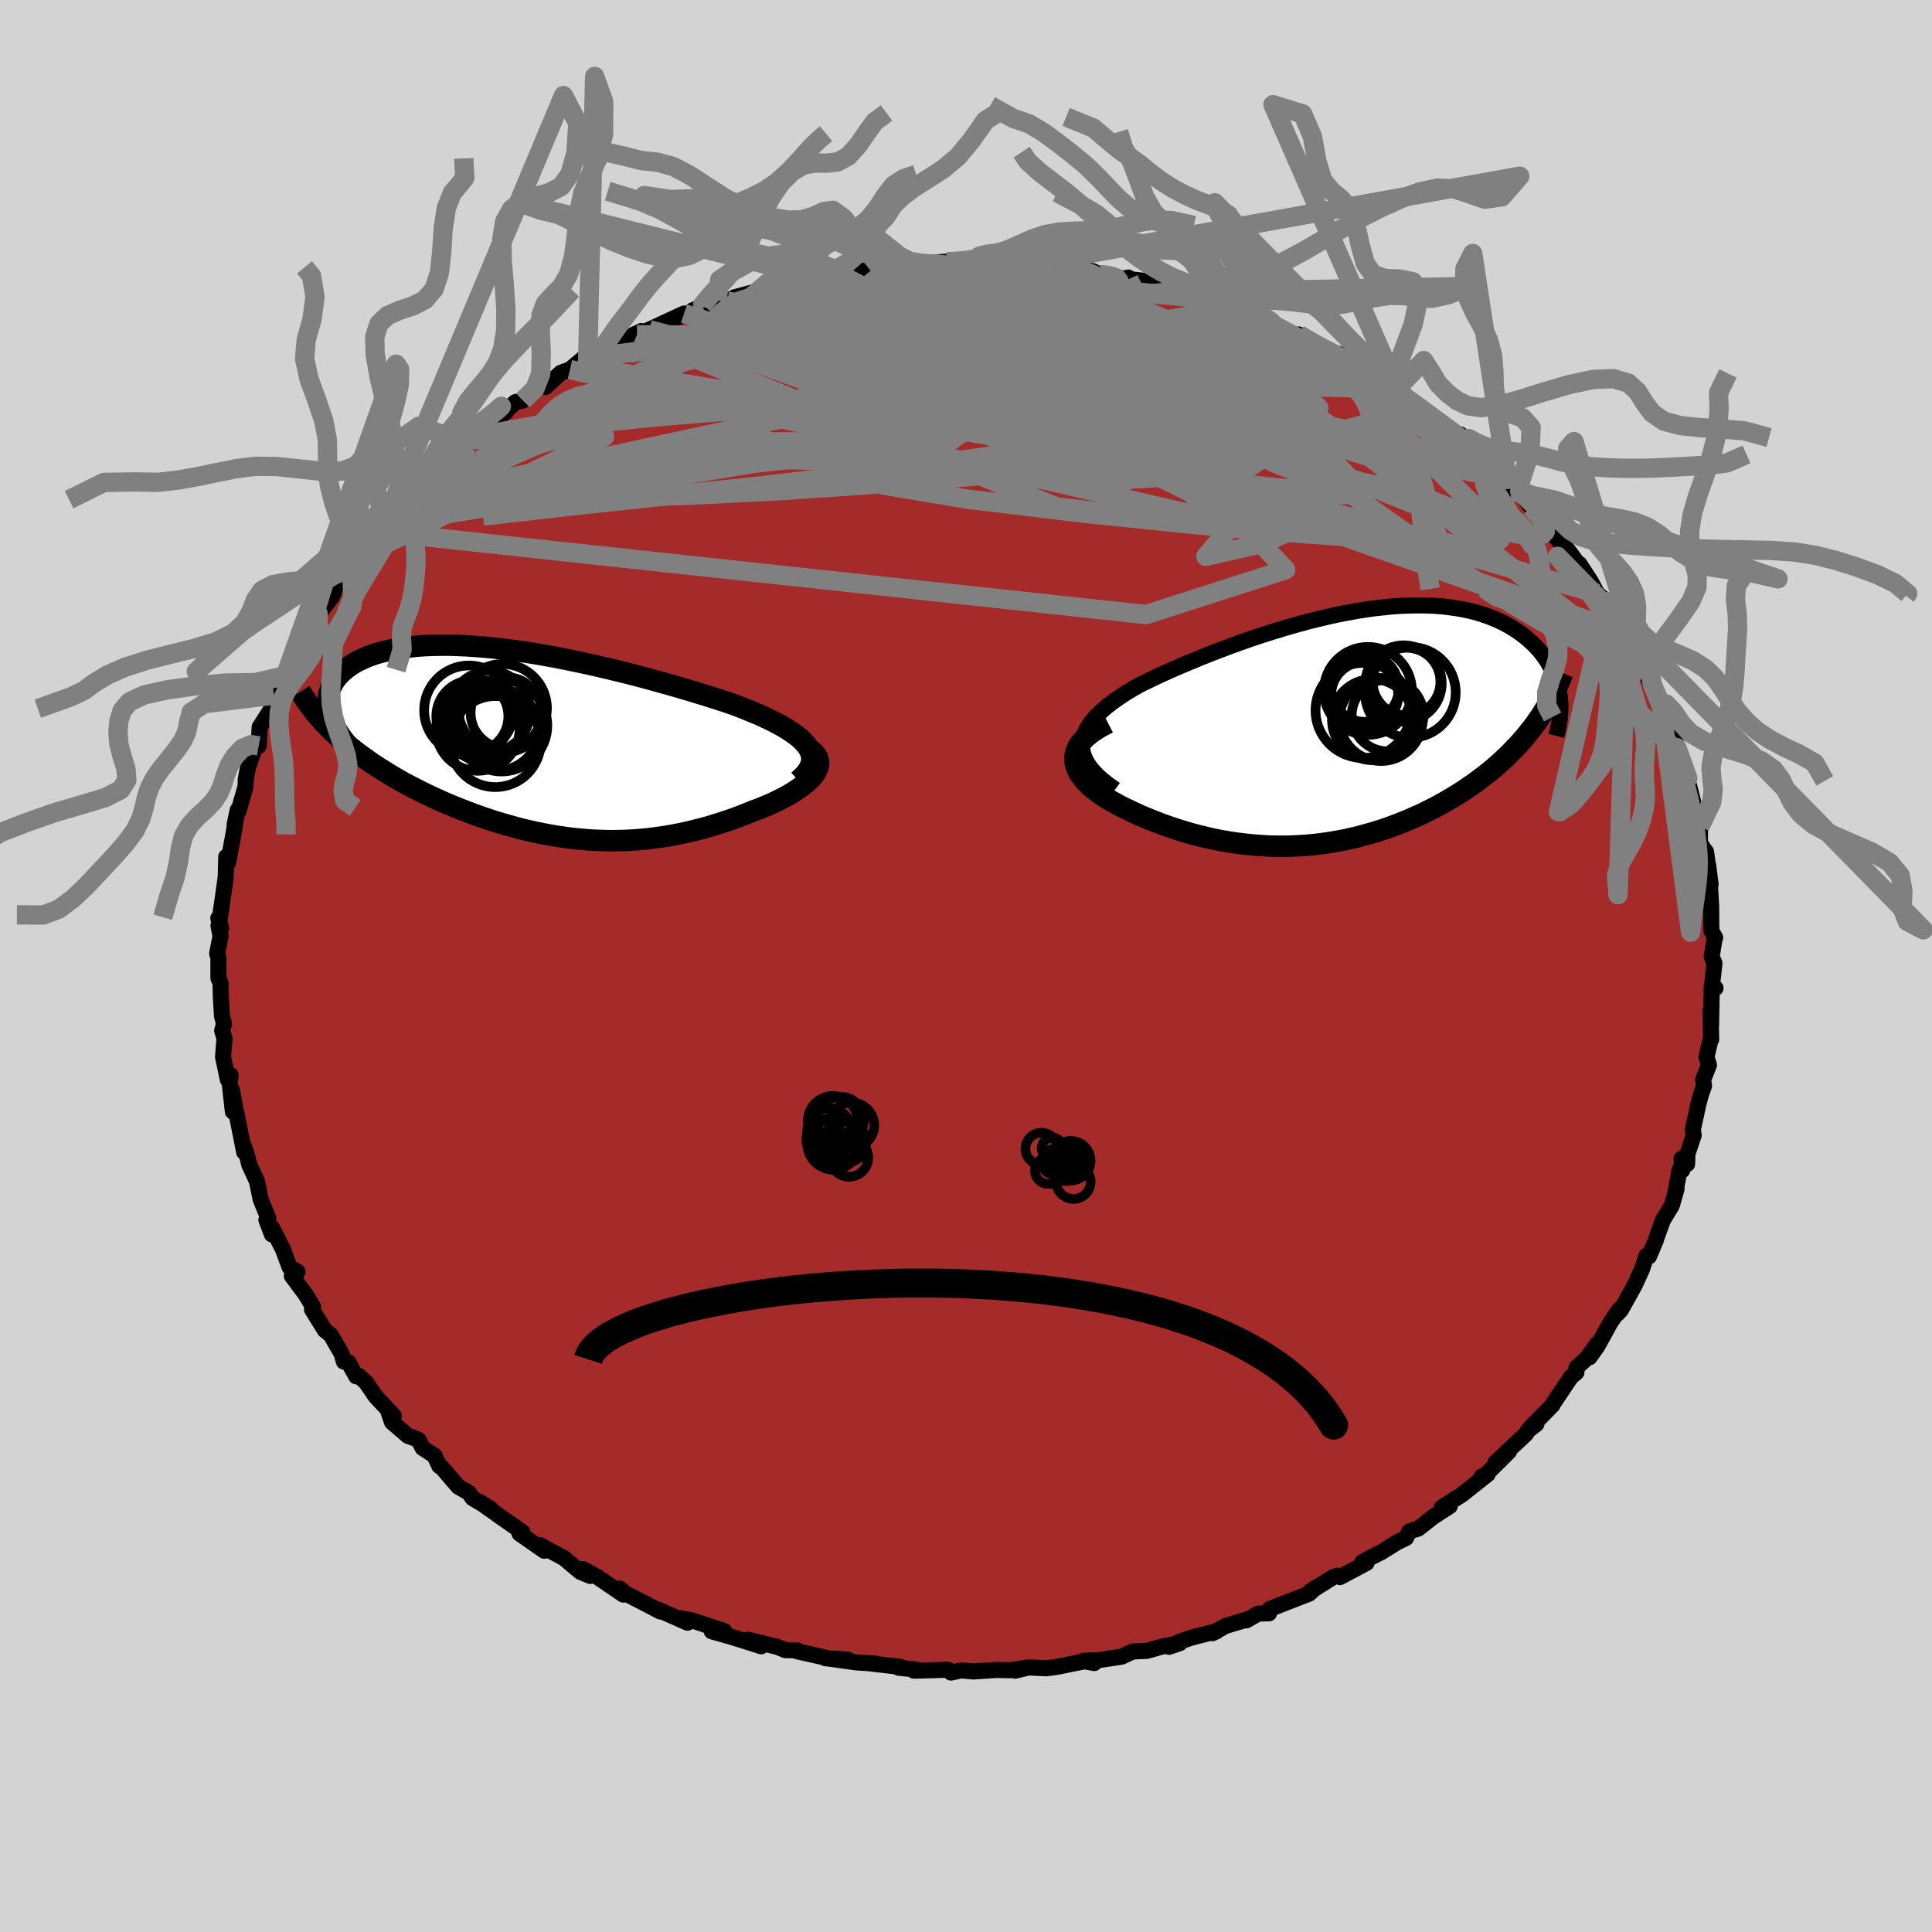 
  <svg viewBox="-100 -100 200 200" xmlns="http://www.w3.org/2000/svg" width="500" height="500" id="face-svg">
    <defs>
      <clipPath id="leftEyeClipPath">
        <polyline points="29.24,0.52 29.01,0.2 28.72,-0.11 28.39,-0.43 28,-0.74 27.58,-1.04 27.11,-1.35 26.61,-1.65 26.06,-1.95 25.48,-2.25 24.87,-2.54 24.22,-2.84 23.55,-3.12 22.85,-3.41 22.12,-3.7 21.37,-3.98 20.5,-4.27 19.59,-4.56 18.66,-4.86 17.7,-5.15 16.72,-5.45 15.72,-5.74 14.7,-6.03 13.66,-6.32 12.61,-6.61 11.55,-6.89 10.48,-7.17 9.41,-7.43 8.33,-7.69 7.25,-7.94 6.17,-8.18 5.09,-8.41 4.02,-8.63 2.95,-8.84 1.89,-9.03 0.84,-9.21 -0.19,-9.37 -1.21,-9.51 -2.22,-9.64 -3.2,-9.76 -4.17,-9.85 -5.12,-9.93 -6.04,-9.99 -6.94,-10.03 -7.82,-10.06 -8.67,-10.06 -9.49,-10.05 -10.29,-10.02 -11.06,-9.97 -11.79,-9.9 -12.5,-9.82 -13.18,-9.72 -13.83,-9.6 -14.44,-9.46 -15.03,-9.31 -15.58,-9.15 -16.1,-8.97 -16.59,-8.78 -17.04,-8.57 -17.47,-8.36 -17.87,-8.13 -18.23,-7.89 -18.57,-7.64 -18.87,-7.39 -19.15,-7.13 -19.4,-6.86 -19.63,-6.59 -19.82,-6.31 -19.99,-6.02 -20.14,-5.73 -20.25,-5.42 -20.34,-5.12 -20.41,-4.8 -20.44,-4.48 -20.45,-4.16 -20.44,-3.83 -20.4,-3.5 -20.33,-3.17 -20.25,-2.83 -20.13,-2.49 -20.07,-1.2 -19.66,-0.81 -19.24,-0.43 -18.81,-0.05 -18.36,0.33 -17.9,0.7 -17.42,1.07 -16.93,1.43 -16.43,1.79 -15.92,2.15 -15.39,2.5 -14.85,2.84 -14.31,3.18 -13.75,3.52 -13.18,3.85 -12.6,4.18 -12,4.5 -11.39,4.81 -10.77,5.13 -10.13,5.44 -9.49,5.74 -8.83,6.04 -8.16,6.33 -7.49,6.61 -6.8,6.89 -6.11,7.16 -5.41,7.42 -4.7,7.68 -3.99,7.92 -3.27,8.16 -2.54,8.38 -1.81,8.59 -1.08,8.79 -0.34,8.99 0.4,9.16 1.15,9.33 1.9,9.48 2.66,9.62 3.41,9.74 4.17,9.85 4.93,9.95 5.7,10.02 6.46,10.09 7.23,10.13 8,10.16 8.77,10.18 9.55,10.17 10.32,10.15 11.1,10.11 11.88,10.05 12.66,9.98 13.45,9.88 14.23,9.77 15.02,9.64 15.8,9.49 16.59,9.33 17.37,9.14 18.16,8.94 18.95,8.73 19.73,8.49 20.51,8.24 21.29,7.98 22.06,7.7 22.82,7.4 23.58,7.09 24.16,6.88 24.72,6.65 25.27,6.42 25.8,6.18 26.31,5.93 26.8,5.68 27.27,5.42 27.72,5.15 28.13,4.88 28.52,4.61 28.88,4.33 29.21,4.05 29.5,3.77 29.75,3.49 29.96,3.21" />
      </clipPath>
      <clipPath id="rightEyeClipPath">
        <polyline points="-26.79,1.76 -26.73,1.32 -26.61,0.89 -26.43,0.46 -26.2,0.04 -25.92,-0.39 -25.58,-0.8 -25.2,-1.21 -24.77,-1.62 -24.31,-2.03 -23.8,-2.43 -23.26,-2.82 -22.68,-3.22 -22.07,-3.61 -21.43,-3.99 -20.76,-4.37 -19.95,-4.76 -19.12,-5.16 -18.25,-5.56 -17.35,-5.96 -16.43,-6.36 -15.49,-6.75 -14.53,-7.15 -13.55,-7.54 -12.56,-7.92 -11.56,-8.3 -10.54,-8.67 -9.52,-9.03 -8.49,-9.38 -7.46,-9.71 -6.42,-10.03 -5.39,-10.34 -4.36,-10.63 -3.33,-10.91 -2.31,-11.16 -1.3,-11.4 -0.3,-11.62 0.69,-11.81 1.67,-11.99 2.63,-12.14 3.58,-12.27 4.51,-12.37 5.42,-12.46 6.32,-12.52 7.19,-12.55 8.04,-12.56 8.87,-12.55 9.68,-12.52 10.47,-12.46 11.23,-12.37 11.96,-12.27 12.67,-12.14 13.35,-12 14.01,-11.83 14.64,-11.64 15.25,-11.43 15.83,-11.2 16.38,-10.96 16.91,-10.7 17.41,-10.43 17.89,-10.14 18.34,-9.85 18.77,-9.54 19.17,-9.22 19.55,-8.89 19.91,-8.56 20.24,-8.22 20.55,-7.88 20.84,-7.52 21.11,-7.15 21.36,-6.78 21.58,-6.4 21.79,-6.02 21.97,-5.62 22.14,-5.23 22.28,-4.83 22.4,-4.42 22.5,-4.02 22.58,-3.61 22.65,-3.19 20.17,-0.36 19.8,0.13 19.42,0.62 19.03,1.1 18.62,1.57 18.19,2.03 17.75,2.49 17.3,2.95 16.83,3.39 16.35,3.83 15.86,4.26 15.35,4.68 14.83,5.09 14.29,5.5 13.75,5.89 13.19,6.28 12.62,6.67 12.03,7.04 11.42,7.41 10.8,7.77 10.17,8.12 9.53,8.46 8.87,8.79 8.21,9.11 7.53,9.41 6.84,9.71 6.14,9.99 5.44,10.26 4.72,10.52 4,10.76 3.27,10.98 2.53,11.19 1.78,11.39 1.03,11.57 0.28,11.73 -0.49,11.87 -1.25,12 -2.03,12.11 -2.8,12.2 -3.58,12.27 -4.36,12.32 -5.15,12.36 -5.93,12.37 -6.72,12.37 -7.52,12.35 -8.31,12.3 -9.1,12.24 -9.9,12.16 -10.69,12.06 -11.48,11.95 -12.28,11.81 -13.07,11.66 -13.86,11.48 -14.65,11.29 -15.43,11.09 -16.21,10.86 -16.99,10.62 -17.76,10.36 -18.53,10.09 -19.28,9.8 -20.03,9.5 -20.77,9.19 -21.49,8.86 -22.2,8.52 -22.9,8.17 -23.42,7.89 -23.92,7.61 -24.4,7.32 -24.85,7.02 -25.27,6.71 -25.67,6.39 -26.04,6.07 -26.37,5.74 -26.66,5.41 -26.92,5.07 -27.14,4.72 -27.31,4.37 -27.44,4.02 -27.52,3.66 -27.54,3.3" />
      </clipPath>
      <filter id="fuzzy">
        <feTurbulence id="turbulence" baseFrequency="0.05" numOctaves="3" type="noise" result="noise" />
        <feDisplacementMap in="SourceGraphic" in2="noise" scale="2" />
      </filter>
      <linearGradient id="rainbowGradient" x1="0%" y1="0%" x2="100%" y2="0%">
        <stop offset="0%" style="stop-color: rgb(233, 236, 239); stop-opacity: 1" />
        <stop offset="50%" style="stop-color: rgb(233, 236, 239); stop-opacity: 1" />
        <stop offset="100%" style="stop-color: rgb(230, 230, 250); stop-opacity: 1" />
      </linearGradient>
    </defs>
    <rect x="-100" y="-100" width="100%" height="100%" fill="rgb(211, 211, 211)" />
    <polyline id="faceContour" points="77.48,-0.3 77.17,2.57 77.59,2.29 77.2,2.01 77.13,6.18 77.07,4.66 77.14,7.59 77.09,7.57 76.65,9.41 76.91,10.25 76.31,11.77 76.4,12.4 76.08,13.32 75.85,14.15 75.24,16.94 75.33,17.52 74.68,19.46 74.65,20.5 74.07,19.95 74.15,21.14 73.87,21.1 73.41,23.55 73.55,23.09 73.07,24.78 72.13,26.34 71.53,28 71.4,28.41 70.7,30.07 70.44,29.99 69.96,31.43 69.24,33.01 67.8,35.6 67.46,35.97 67.62,35.57 66.72,36.89 65.35,39.38 64.54,40.51 65.33,39.12 64.27,40.6 63.19,41.58 63.19,42.07 62.61,42.56 60.61,45.55 60.71,45.46 58.47,47.73 59.05,47.41 58.16,48.1 57.96,48.45 54.82,51.39 56.21,50.26 53.49,52.97 53.27,53.02 53.39,52.84 54,52.61 51.34,54.72 49.26,56.04 50.08,55.91 48.35,57.03 46.81,58.24 45.89,58.53 45.54,59.22 44.69,59.62 42.97,60.69 42.02,61.16 41.02,61.71 41.47,61.79 38.71,63.26 38.44,63.11 38.03,63.25 35.56,64.8 36.19,64.36 35.51,64.98 31.44,66.56 31.37,67.01 30.24,67.04 29.02,67.74 29.21,67.61 26.86,68.32 25.53,69.06 25.93,68.87 23.38,69.51 22.16,69.93 21.01,70.48 22.12,70.1 20.45,70.41 18.69,70.9 17.27,70.96 16.1,71.5 13.54,71.88 12.08,71.93 13.27,72.16 12.69,71.89 9.42,72.55 8.3,72.7 6.49,72.61 5.08,72.95 6.4,72.62 4.56,72.9 3.15,72.87 0.76,73.03 -0.5,72.92 -1.56,73.14 -1.87,72.85 -5.39,72.95 -5.16,72.83 -6.97,72.64 -6.75,72.56 -9.86,72.2 -9.35,72.22 -11.34,72.09 -14.28,71.68 -12.25,71.79 -14.54,71.66 -14.18,71.68 -17.52,70.93 -17.49,70.84 -18.7,70.82 -19.54,70.48 -22.58,69.74 -21.2,70.42 -24.17,69.48 -26.32,68.87 -25.02,68.85 -28.32,67.75 -29.54,67.52 -28.83,67.98 -31.91,66.61 -31.65,66.82 -32.98,66.12 -35.18,64.99 -35.88,64.43 -35.48,65.07 -38.13,63.26 -39.65,62.43 -38.9,63.14 -39.93,62.71 -41.62,61.29 -42.97,60.57 -44.09,59.95 -43.66,60.53 -46.22,58.75 -45.89,58.63 -46.22,58.39 -48.2,57.01 -50.38,55.46 -49.18,56.21 -51.09,55.08 -51.44,54.54 -52.56,53.9 -54.36,51.8 -54.52,51.76 -55.02,50.69 -56.25,49.89 -56.69,49.03 -57.77,48.64 -59.42,47.22 -59.78,46.17 -59.23,46.57 -61.13,44.54 -62.12,43.09 -62.86,42.43 -63.13,42.47 -63.94,41.02 -64.4,40.95 -64.64,40.13 -65.76,38.19 -66.36,37.72 -67.7,35.56 -67.61,35.24 -68.35,34.02 -69.79,32.08 -69.2,31.65 -70.02,31.19 -70.7,29.35 -71.84,27.1 -71.85,27.79 -72.42,26.29 -72.31,25.88 -72.22,26.12 -73.02,24.14 -73.4,22.28 -74.18,20.61 -74.47,19.48 -74.73,18.7 -74.72,19.27 -75.53,15.19 -75.5,15.45 -75.99,12.84 -75.89,15.08 -76.22,12.16 -76.13,11.29 -76.41,11.78 -76.91,9.4 -76.76,7.52 -77,6.69 -76.81,6.01 -77.02,5.15 -77.14,3.15 -77.17,1.78 -77.39,1.25 -77.39,-0.91 -77.52,-1.29 -77.17,-3.09 -77.38,-4.17 -77.1,-3.87 -77.4,-4.95 -77.28,-4.69 -76.93,-7.07 -76.63,-9.22 -76.58,-11.3 -76.38,-10.72 -75.82,-13.72 -75.6,-15.12 -75.71,-14.65 -75.39,-16.15 -75.32,-16.01 -74.59,-18.53 -74.55,-19.3 -74.57,-19.26 -74.32,-20.6 -73.37,-23.31 -73.59,-22.86 -73.22,-22.78 -73.12,-24.73 -71.95,-26.56 -71.64,-28.04 -71.82,-27.48 -70.45,-30.07 -70.4,-29.95 -68.58,-32.98 -68.2,-33.95 -68.24,-34.52 -67.08,-36.5 -67.88,-35.29 -65.63,-38.23 -65.27,-39.17 -66.32,-38.06 -64.75,-39.86 -63.05,-41.8 -62.68,-42.42 -63.02,-42.09 -60.83,-44.96 -61.19,-44.66 -60.15,-45.75 -60.08,-45.78 -57.98,-48.24 -58.01,-48.39 -56.71,-49.42 -55.76,-50.13 -56.42,-49.57 -55.92,-50.89 -53.65,-53 -51.77,-54.17 -51.15,-54.75 -51.67,-54.57 -51.08,-54.84 -48.86,-56.44 -47.59,-57.39 -47.67,-57.43 -46.65,-58.37 -45.87,-58.54 -44.1,-60.2 -43.52,-59.95 -41.94,-61.41 -41,-61.75 -39.66,-62.87 -40.27,-62.18 -39.16,-62.97 -37.09,-63.65 -36.26,-64.1 -34.71,-65.21 -33.6,-65.73 -34.06,-65.35 -32.79,-65.87 -29.19,-67.54 -30.87,-66.76 -27.17,-68.14 -28.33,-67.86 -25.76,-68.91 -24.66,-68.78 -23.94,-69.23 -22.23,-69.69 -21.6,-69.79 -20.34,-70.32 -19.17,-70.67 -17.79,-71.1 -15.3,-71.39 -15.02,-71.21 -13.19,-71.65 -12.64,-71.94 -12.07,-71.82 -12.17,-71.9 -7.86,-72.34 -9.02,-72.48 -8.22,-72.48 -6.77,-72.72 -6.05,-72.78 -4.58,-72.75 -1.98,-72.91 -0.73,-72.97 0.67,-72.76 1.09,-72.86 3.12,-72.85 2.05,-72.77 4.97,-72.69 5.39,-72.76 5.94,-72.53 9.83,-72.43 8.52,-72.31 11.89,-72.15 13.16,-71.92 13.78,-71.6 14.58,-71.6 16.25,-71.15 16.8,-71.27 16.85,-71.11 19.11,-70.85 21.55,-70.05 22.73,-69.74 23.1,-69.79 23.85,-69.27 24.99,-69.03 24.62,-69.08 28.43,-67.74 27.55,-68.09 30.44,-66.93 31.59,-66.69 30.28,-67.13 32.24,-66.11 35.04,-64.93 34.45,-65.37 36.71,-64.12 37.2,-63.6 37.57,-63.56 38.66,-63.35 40.61,-62.27 41.65,-61.54 42.98,-60.43 42.51,-60.62 44.63,-59.79 44.45,-59.59 45.36,-58.95 47.86,-57.19 47.91,-57.06 49.6,-55.78 50.22,-55.58 51.44,-54.31 51.16,-55.03 52.9,-53.3 53.33,-52.43 53.14,-53.16 56.02,-50.36 57.1,-49.25 56.5,-49.13 57.32,-49.16 58.47,-47.49 59.63,-46.37 59.69,-46.26 61.57,-44.15 60.97,-44.44 62.26,-43.13 63.33,-41.67 63.13,-41.82 63.5,-41.62 64.71,-39.75 65.34,-38.55 66.37,-37.71 68.36,-34.38 67.2,-35.98 68.1,-34.15 68.12,-34.28 69.12,-32.96 69.84,-31.39 70.91,-30.1 70.36,-30.41 71.97,-26.93 71.58,-28.19 72.76,-25.33 72.76,-25.43 73.84,-22.03 73.59,-22.61 74.01,-21.45 74.72,-19.45 74.46,-19.2 74.84,-18.71 75.46,-16.26 75.66,-15.22 75.99,-14.42 75.97,-12.78 76.25,-12.3 76.61,-11.82 77.08,-8.43 76.83,-10.42 77.01,-8.41 77.14,-6.15 77.15,-4.2 77.18,-3.6 77.55,-2.93 77.5,-2.9 77.19,-0.95 77.48,-0.3 77.17,2.57" fill="rgb(165, 42, 42)" stroke="black" stroke-width="1.667" stroke-linejoin="round" filter="url(#fuzzy)" />
    <g transform="translate(38.81 -24.77)">
      <polyline id="rightCountour" points="-26.79,1.76 -26.73,1.32 -26.61,0.89 -26.43,0.46 -26.2,0.04 -25.92,-0.39 -25.58,-0.8 -25.2,-1.21 -24.77,-1.62 -24.31,-2.03 -23.8,-2.43 -23.26,-2.82 -22.68,-3.22 -22.07,-3.61 -21.43,-3.99 -20.76,-4.37 -19.95,-4.76 -19.12,-5.16 -18.25,-5.56 -17.35,-5.96 -16.43,-6.36 -15.49,-6.75 -14.53,-7.15 -13.55,-7.54 -12.56,-7.92 -11.56,-8.3 -10.54,-8.67 -9.52,-9.03 -8.49,-9.38 -7.46,-9.71 -6.42,-10.03 -5.39,-10.34 -4.36,-10.63 -3.33,-10.91 -2.31,-11.16 -1.3,-11.4 -0.3,-11.62 0.69,-11.81 1.67,-11.99 2.63,-12.14 3.58,-12.27 4.51,-12.37 5.42,-12.46 6.32,-12.52 7.19,-12.55 8.04,-12.56 8.87,-12.55 9.68,-12.52 10.47,-12.46 11.23,-12.37 11.96,-12.27 12.67,-12.14 13.35,-12 14.01,-11.83 14.64,-11.64 15.25,-11.43 15.83,-11.2 16.38,-10.96 16.91,-10.7 17.41,-10.43 17.89,-10.14 18.34,-9.85 18.77,-9.54 19.17,-9.22 19.55,-8.89 19.91,-8.56 20.24,-8.22 20.55,-7.88 20.84,-7.52 21.11,-7.15 21.36,-6.78 21.58,-6.4 21.79,-6.02 21.97,-5.62 22.14,-5.23 22.28,-4.83 22.4,-4.42 22.5,-4.02 22.58,-3.61 22.65,-3.19 20.17,-0.36 19.8,0.13 19.42,0.62 19.03,1.1 18.62,1.57 18.19,2.03 17.75,2.49 17.3,2.95 16.83,3.39 16.35,3.83 15.86,4.26 15.35,4.68 14.83,5.09 14.29,5.5 13.75,5.89 13.19,6.28 12.62,6.67 12.03,7.04 11.42,7.41 10.8,7.77 10.17,8.12 9.53,8.46 8.87,8.79 8.21,9.11 7.53,9.41 6.84,9.71 6.14,9.99 5.44,10.26 4.72,10.52 4,10.76 3.27,10.98 2.53,11.19 1.78,11.39 1.03,11.57 0.28,11.73 -0.49,11.87 -1.25,12 -2.03,12.11 -2.8,12.2 -3.58,12.27 -4.36,12.32 -5.15,12.36 -5.93,12.37 -6.72,12.37 -7.52,12.35 -8.31,12.3 -9.1,12.24 -9.9,12.16 -10.69,12.06 -11.48,11.95 -12.28,11.81 -13.07,11.66 -13.86,11.48 -14.65,11.29 -15.43,11.09 -16.21,10.86 -16.99,10.62 -17.76,10.36 -18.53,10.09 -19.28,9.8 -20.03,9.5 -20.77,9.19 -21.49,8.86 -22.2,8.52 -22.9,8.17 -23.42,7.89 -23.92,7.61 -24.4,7.32 -24.85,7.02 -25.27,6.71 -25.67,6.39 -26.04,6.07 -26.37,5.74 -26.66,5.41 -26.92,5.07 -27.14,4.72 -27.31,4.37 -27.44,4.02 -27.52,3.66 -27.54,3.3" fill="white" stroke="white" stroke-width="0" stroke-linejoin="round" filter="url(#fuzzy)" />
    </g>
    <g transform="translate(-45.59 -23.15)">
      <polyline id="leftCountour" points="29.24,0.52 29.01,0.2 28.72,-0.11 28.39,-0.43 28,-0.74 27.58,-1.04 27.11,-1.35 26.61,-1.65 26.06,-1.95 25.48,-2.25 24.87,-2.54 24.22,-2.84 23.55,-3.12 22.85,-3.41 22.12,-3.7 21.37,-3.98 20.5,-4.27 19.59,-4.56 18.66,-4.86 17.7,-5.15 16.72,-5.45 15.72,-5.74 14.7,-6.03 13.66,-6.32 12.61,-6.61 11.55,-6.89 10.48,-7.17 9.41,-7.43 8.33,-7.69 7.25,-7.94 6.17,-8.18 5.09,-8.41 4.02,-8.63 2.95,-8.84 1.89,-9.03 0.84,-9.21 -0.19,-9.37 -1.21,-9.51 -2.22,-9.64 -3.2,-9.76 -4.17,-9.85 -5.12,-9.93 -6.04,-9.99 -6.94,-10.03 -7.82,-10.06 -8.67,-10.06 -9.49,-10.05 -10.29,-10.02 -11.06,-9.97 -11.79,-9.9 -12.5,-9.82 -13.18,-9.72 -13.83,-9.6 -14.44,-9.46 -15.03,-9.31 -15.58,-9.15 -16.1,-8.97 -16.59,-8.78 -17.04,-8.57 -17.47,-8.36 -17.87,-8.13 -18.23,-7.89 -18.57,-7.64 -18.87,-7.39 -19.15,-7.13 -19.4,-6.86 -19.63,-6.59 -19.82,-6.31 -19.99,-6.02 -20.14,-5.73 -20.25,-5.42 -20.34,-5.12 -20.41,-4.8 -20.44,-4.48 -20.45,-4.16 -20.44,-3.83 -20.4,-3.5 -20.33,-3.17 -20.25,-2.83 -20.13,-2.49 -20.07,-1.2 -19.66,-0.81 -19.24,-0.43 -18.81,-0.05 -18.36,0.33 -17.9,0.7 -17.42,1.07 -16.93,1.43 -16.43,1.79 -15.92,2.15 -15.39,2.5 -14.85,2.84 -14.31,3.18 -13.75,3.52 -13.18,3.85 -12.6,4.18 -12,4.5 -11.39,4.81 -10.77,5.13 -10.13,5.44 -9.49,5.74 -8.83,6.04 -8.16,6.33 -7.49,6.61 -6.8,6.89 -6.11,7.16 -5.41,7.42 -4.7,7.68 -3.99,7.92 -3.27,8.16 -2.54,8.38 -1.81,8.59 -1.08,8.79 -0.34,8.99 0.4,9.16 1.15,9.33 1.9,9.48 2.66,9.62 3.41,9.74 4.17,9.85 4.93,9.95 5.7,10.02 6.46,10.09 7.23,10.13 8,10.16 8.77,10.18 9.55,10.17 10.32,10.15 11.1,10.11 11.88,10.05 12.66,9.98 13.45,9.88 14.23,9.77 15.02,9.64 15.8,9.49 16.59,9.33 17.37,9.14 18.16,8.94 18.95,8.73 19.73,8.49 20.51,8.24 21.29,7.98 22.06,7.7 22.82,7.4 23.58,7.09 24.16,6.88 24.72,6.65 25.27,6.42 25.8,6.18 26.31,5.93 26.8,5.68 27.27,5.42 27.72,5.15 28.13,4.88 28.52,4.61 28.88,4.33 29.21,4.05 29.5,3.77 29.75,3.49 29.96,3.21" fill="white" stroke="white" stroke-width="0" stroke-linejoin="round" filter="url(#fuzzy)" />
    </g>
    <g transform="translate(38.81 -24.77)">
      <polyline id="rightUpper" points="-23.37,6.5 -24.09,5.99 -24.72,5.49 -25.26,5 -25.71,4.51 -26.08,4.04 -26.37,3.57 -26.58,3.11 -26.72,2.65 -26.79,2.2 -26.79,1.76 -26.73,1.32 -26.61,0.89 -26.43,0.46 -26.2,0.04 -25.92,-0.39 -25.58,-0.8 -25.2,-1.21 -24.77,-1.62 -24.31,-2.03 -23.8,-2.43 -23.26,-2.82 -22.68,-3.22 -22.07,-3.61 -21.43,-3.99 -20.76,-4.37 -19.95,-4.76 -19.12,-5.16 -18.25,-5.56 -17.35,-5.96 -16.43,-6.36 -15.49,-6.75 -14.53,-7.15 -13.55,-7.54 -12.56,-7.92 -11.56,-8.3 -10.54,-8.67 -9.52,-9.03 -8.49,-9.38 -7.46,-9.71 -6.42,-10.03 -5.39,-10.34 -4.36,-10.63 -3.33,-10.91 -2.31,-11.16 -1.3,-11.4 -0.3,-11.62 0.69,-11.81 1.67,-11.99 2.63,-12.14 3.58,-12.27 4.51,-12.37 5.42,-12.46 6.32,-12.52 7.19,-12.55 8.04,-12.56 8.87,-12.55 9.68,-12.52 10.47,-12.46 11.23,-12.37 11.96,-12.27 12.67,-12.14 13.35,-12 14.01,-11.83 14.64,-11.64 15.25,-11.43 15.83,-11.2 16.38,-10.96 16.91,-10.7 17.41,-10.43 17.89,-10.14 18.34,-9.85 18.77,-9.54 19.17,-9.22 19.55,-8.89 19.91,-8.56 20.24,-8.22 20.55,-7.88 20.84,-7.52 21.11,-7.15 21.36,-6.78 21.58,-6.4 21.79,-6.02 21.97,-5.62 22.14,-5.23 22.28,-4.83 22.4,-4.42 22.5,-4.02 22.58,-3.61 22.65,-3.19 22.69,-2.78 22.72,-2.36 22.72,-1.95 22.71,-1.53 22.68,-1.12 22.64,-0.7 22.57,-0.29 22.49,0.13 22.4,0.54 22.29,0.95" fill="none" stroke="black" stroke-width="1.667" stroke-linejoin="round" filter="url(#fuzzy)" />
      <polyline id="rightLower" points="-24.11,-0.39 -24.81,-0.03 -25.42,0.34 -25.95,0.71 -26.39,1.08 -26.76,1.45 -27.05,1.82 -27.27,2.19 -27.42,2.56 -27.51,2.93 -27.54,3.3 -27.52,3.66 -27.44,4.02 -27.31,4.37 -27.14,4.72 -26.92,5.07 -26.66,5.41 -26.37,5.74 -26.04,6.07 -25.67,6.39 -25.27,6.71 -24.85,7.02 -24.4,7.32 -23.92,7.61 -23.42,7.89 -22.9,8.17 -22.2,8.52 -21.49,8.86 -20.77,9.19 -20.03,9.5 -19.28,9.8 -18.53,10.09 -17.76,10.36 -16.99,10.62 -16.21,10.86 -15.43,11.09 -14.65,11.29 -13.86,11.48 -13.07,11.66 -12.28,11.81 -11.48,11.95 -10.69,12.06 -9.9,12.16 -9.1,12.24 -8.31,12.3 -7.52,12.35 -6.72,12.37 -5.93,12.37 -5.15,12.36 -4.36,12.32 -3.58,12.27 -2.8,12.2 -2.03,12.11 -1.25,12 -0.49,11.87 0.28,11.73 1.03,11.57 1.78,11.39 2.53,11.19 3.27,10.98 4,10.76 4.72,10.52 5.44,10.26 6.14,9.99 6.84,9.71 7.53,9.41 8.21,9.11 8.87,8.79 9.53,8.46 10.17,8.12 10.8,7.77 11.42,7.41 12.03,7.04 12.62,6.67 13.19,6.28 13.75,5.89 14.29,5.5 14.83,5.09 15.35,4.68 15.86,4.26 16.35,3.83 16.83,3.39 17.3,2.95 17.75,2.49 18.19,2.03 18.62,1.57 19.03,1.1 19.42,0.62 19.8,0.13 20.17,-0.36 20.52,-0.86 20.85,-1.36 21.17,-1.87 21.47,-2.38 21.76,-2.9 22.03,-3.42 22.29,-3.95 22.53,-4.48 22.75,-5.01 22.97,-5.55" fill="none" stroke="black" stroke-width="2.222" stroke-linejoin="round" filter="url(#fuzzy)" />
      <circle r="3.51" cx="6.791" cy="-4.665" stroke="black" fill="none" stroke-width="1.0" filter="url(#fuzzy)" clip-path="url(#rightEyeClipPath)" /><circle r="3.952" cx="6.486" cy="-4.475" stroke="black" fill="none" stroke-width="1.0" filter="url(#fuzzy)" clip-path="url(#rightEyeClipPath)" /><circle r="4.554" cx="2.796" cy="-3.71" stroke="black" fill="none" stroke-width="1.0" filter="url(#fuzzy)" clip-path="url(#rightEyeClipPath)" /><circle r="3.5" cx="2.496" cy="-4" stroke="black" fill="none" stroke-width="1.0" filter="url(#fuzzy)" clip-path="url(#rightEyeClipPath)" /><circle r="3.712" cx="4.831" cy="-1.165" stroke="black" fill="none" stroke-width="1.0" filter="url(#fuzzy)" clip-path="url(#rightEyeClipPath)" /><circle r="4.198" cx="3.271" cy="-0.735" stroke="black" fill="none" stroke-width="1.0" filter="url(#fuzzy)" clip-path="url(#rightEyeClipPath)" /><circle r="4.698" cx="7.186" cy="-3.555" stroke="black" fill="none" stroke-width="1.0" filter="url(#fuzzy)" clip-path="url(#rightEyeClipPath)" /><circle r="4.922" cx="2.296" cy="-1.685" stroke="black" fill="none" stroke-width="1.0" filter="url(#fuzzy)" clip-path="url(#rightEyeClipPath)" /><circle r="3.472" cx="2.461" cy="-3.275" stroke="black" fill="none" stroke-width="1.0" filter="url(#fuzzy)" clip-path="url(#rightEyeClipPath)" /><circle r="4.302" cx="4.156" cy="-0.75" stroke="black" fill="none" stroke-width="1.0" filter="url(#fuzzy)" clip-path="url(#rightEyeClipPath)" />
      </g>
    <g transform="translate(-45.59 -23.15)">
      <polyline id="leftUpper" points="28.25,3.96 28.66,3.59 29,3.23 29.26,2.87 29.45,2.52 29.57,2.18 29.63,1.84 29.62,1.5 29.55,1.17 29.43,0.85 29.24,0.52 29.01,0.2 28.72,-0.11 28.39,-0.43 28,-0.74 27.58,-1.04 27.11,-1.35 26.61,-1.65 26.06,-1.95 25.48,-2.25 24.87,-2.54 24.22,-2.84 23.55,-3.12 22.85,-3.41 22.12,-3.7 21.37,-3.98 20.5,-4.27 19.59,-4.56 18.66,-4.86 17.7,-5.15 16.72,-5.45 15.72,-5.74 14.7,-6.03 13.66,-6.32 12.61,-6.61 11.55,-6.89 10.48,-7.17 9.41,-7.43 8.33,-7.69 7.25,-7.94 6.17,-8.18 5.09,-8.41 4.02,-8.63 2.95,-8.84 1.89,-9.03 0.84,-9.21 -0.19,-9.37 -1.21,-9.51 -2.22,-9.64 -3.2,-9.76 -4.17,-9.85 -5.12,-9.93 -6.04,-9.99 -6.94,-10.03 -7.82,-10.06 -8.67,-10.06 -9.49,-10.05 -10.29,-10.02 -11.06,-9.97 -11.79,-9.9 -12.5,-9.82 -13.18,-9.72 -13.83,-9.6 -14.44,-9.46 -15.03,-9.31 -15.58,-9.15 -16.1,-8.97 -16.59,-8.78 -17.04,-8.57 -17.47,-8.36 -17.87,-8.13 -18.23,-7.89 -18.57,-7.64 -18.87,-7.39 -19.15,-7.13 -19.4,-6.86 -19.63,-6.59 -19.82,-6.31 -19.99,-6.02 -20.14,-5.73 -20.25,-5.42 -20.34,-5.12 -20.41,-4.8 -20.44,-4.48 -20.45,-4.16 -20.44,-3.83 -20.4,-3.5 -20.33,-3.17 -20.25,-2.83 -20.13,-2.49 -19.99,-2.14 -19.83,-1.8 -19.65,-1.45 -19.45,-1.11 -19.22,-0.76 -18.97,-0.41 -18.7,-0.06 -18.41,0.29 -18.1,0.64 -17.77,0.99" fill="none" stroke="black" stroke-width="2.222" stroke-linejoin="round" filter="url(#fuzzy)" />
      <polyline id="leftLower" points="29.15,0.57 29.52,0.8 29.82,1.04 30.05,1.3 30.21,1.55 30.3,1.82 30.34,2.09 30.32,2.37 30.25,2.64 30.13,2.92 29.96,3.21 29.75,3.49 29.5,3.77 29.21,4.05 28.88,4.33 28.52,4.61 28.13,4.88 27.72,5.15 27.27,5.42 26.8,5.68 26.31,5.93 25.8,6.18 25.27,6.42 24.72,6.65 24.16,6.88 23.58,7.09 22.82,7.4 22.06,7.7 21.29,7.98 20.51,8.24 19.73,8.49 18.95,8.73 18.16,8.94 17.37,9.14 16.59,9.33 15.8,9.49 15.02,9.64 14.23,9.77 13.45,9.88 12.66,9.98 11.88,10.05 11.1,10.11 10.32,10.15 9.55,10.17 8.77,10.18 8,10.16 7.23,10.13 6.46,10.09 5.7,10.02 4.93,9.95 4.17,9.85 3.41,9.74 2.66,9.62 1.9,9.48 1.15,9.33 0.4,9.16 -0.34,8.99 -1.08,8.79 -1.81,8.59 -2.54,8.38 -3.27,8.16 -3.99,7.92 -4.7,7.68 -5.41,7.42 -6.11,7.16 -6.8,6.89 -7.49,6.61 -8.16,6.33 -8.83,6.04 -9.49,5.74 -10.13,5.44 -10.77,5.13 -11.39,4.81 -12,4.5 -12.6,4.18 -13.18,3.85 -13.75,3.52 -14.31,3.18 -14.85,2.84 -15.39,2.5 -15.92,2.15 -16.43,1.79 -16.93,1.43 -17.42,1.07 -17.9,0.7 -18.36,0.33 -18.81,-0.05 -19.24,-0.43 -19.66,-0.81 -20.07,-1.2 -20.46,-1.59 -20.84,-1.98 -21.2,-2.38 -21.54,-2.78 -21.88,-3.19 -22.19,-3.6 -22.5,-4.01 -22.78,-4.42 -23.06,-4.84 -23.32,-5.25" fill="none" stroke="black" stroke-width="2.222" stroke-linejoin="round" filter="url(#fuzzy)" />
      <circle r="3.73" cx="-5.513" cy="-2.702" stroke="black" fill="none" stroke-width="1.0" filter="url(#fuzzy)" clip-path="url(#leftEyeClipPath)" /><circle r="4.322" cx="-4.948" cy="-1.377" stroke="black" fill="none" stroke-width="1.0" filter="url(#fuzzy)" clip-path="url(#leftEyeClipPath)" /><circle r="4.754" cx="-2.508" cy="-1.742" stroke="black" fill="none" stroke-width="1.0" filter="url(#fuzzy)" clip-path="url(#leftEyeClipPath)" /><circle r="4.71" cx="-3.138" cy="-0.082" stroke="black" fill="none" stroke-width="1.0" filter="url(#fuzzy)" clip-path="url(#leftEyeClipPath)" /><circle r="4.188" cx="-3.718" cy="-3.207" stroke="black" fill="none" stroke-width="1.0" filter="url(#fuzzy)" clip-path="url(#leftEyeClipPath)" /><circle r="3.686" cx="-2.008" cy="-3.062" stroke="black" fill="none" stroke-width="1.0" filter="url(#fuzzy)" clip-path="url(#leftEyeClipPath)" /><circle r="4.234" cx="-2.878" cy="-1.337" stroke="black" fill="none" stroke-width="1.0" filter="url(#fuzzy)" clip-path="url(#leftEyeClipPath)" /><circle r="4.636" cx="-5.868" cy="-3.322" stroke="black" fill="none" stroke-width="1.0" filter="url(#fuzzy)" clip-path="url(#leftEyeClipPath)" /><circle r="4.59" cx="-2.383" cy="-3.522" stroke="black" fill="none" stroke-width="1.0" filter="url(#fuzzy)" clip-path="url(#leftEyeClipPath)" /><circle r="4.152" cx="-4.353" cy="-2.212" stroke="black" fill="none" stroke-width="1.0" filter="url(#fuzzy)" clip-path="url(#leftEyeClipPath)" />
    </g>
    <g id="hairs">
      <polyline points="27.55,-68.09 29.72,-67.2 31.23,-66.45 32.77,-65.54 34.63,-64.38 36.76,-63.03 39.02,-61.56 41.3,-60.04 43.55,-58.53 45.77,-57.04 47.93,-55.6 49.99,-54.23 51.89,-52.94 53.56,-51.76 55.13,-50.58" fill="none" stroke="rgb(128, 128, 128)" stroke-width="2" stroke-linejoin="round" filter="url(#fuzzy)" /><polyline points="22.73,-69.74 23.37,-69.52 24.47,-68.95 25.98,-68.15 27.85,-67.15 30.01,-65.98 32.35,-64.68 34.74,-63.31 37.15,-61.89 39.55,-60.44 41.94,-58.98 44.31,-57.54 46.6,-56.14 48.73,-54.83 50.72,-53.59 52.6,-52.38 54.47,-51.21" fill="none" stroke="rgb(128, 128, 128)" stroke-width="2" stroke-linejoin="round" filter="url(#fuzzy)" /><polyline points="37.2,-63.6 37.72,-63.43 38.36,-62.98 38.79,-62.36 38.81,-61.7 38.37,-61.06 37.49,-60.45 36.21,-59.83 34.56,-59.18 32.53,-58.48 30.09,-57.74 27.21,-56.98 23.83,-56.22 19.93,-55.48 15.47,-54.73 10.45,-53.96 4.86,-53.13 -1.26,-52.25 -7.89,-51.33 -15.03,-50.43 -22.75,-49.54 -31.12,-48.66 -40.22,-47.69 -50.01,-46.58" fill="none" stroke="rgb(128, 128, 128)" stroke-width="2" stroke-linejoin="round" filter="url(#fuzzy)" /><polyline points="27.55,-68.09 29.46,-67.32 30.15,-66.92 30.37,-66.53 30.37,-66.08 30.12,-65.57 29.51,-65.05 28.47,-64.54 26.97,-64.04 25.03,-63.54 22.65,-63.03 19.81,-62.49 16.47,-61.93 12.57,-61.36 8.08,-60.78 2.97,-60.19 -2.74,-59.56 -9.04,-58.91 -15.9,-58.23 -23.36,-57.57 -31.51,-56.89 -40.6,-56.09" fill="none" stroke="rgb(128, 128, 128)" stroke-width="2" stroke-linejoin="round" filter="url(#fuzzy)" /><polyline points="34.45,-65.37 35.97,-64.47 36.78,-63.97 37.36,-63.62 37.83,-63.27 38.16,-62.92 38.23,-62.6 37.99,-62.36 37.42,-62.22 36.52,-62.17 35.29,-62.2 33.7,-62.29 31.74,-62.46 29.35,-62.74 26.53,-63.14 23.24,-63.69 19.49,-64.39 15.25,-65.23 10.48,-66.21 5.17,-67.32 -0.62,-68.6 -6.71,-70.05" fill="none" stroke="rgb(128, 128, 128)" stroke-width="2" stroke-linejoin="round" filter="url(#fuzzy)" /><polyline points="51.44,-54.31 51.67,-54.31 52.17,-53.77 52.62,-53.18 52.96,-52.61 53.12,-52.11 53.02,-51.74 52.62,-51.53 51.89,-51.48 50.86,-51.57 49.49,-51.81 47.78,-52.19 45.7,-52.75 43.23,-53.5 40.37,-54.45 37.12,-55.6 33.46,-56.97 29.37,-58.54 24.8,-60.3 19.68,-62.24 13.93,-64.41 7.49,-66.85 0.46,-69.63" fill="none" stroke="rgb(128, 128, 128)" stroke-width="2" stroke-linejoin="round" filter="url(#fuzzy)" /><polyline points="42.51,-60.62 43.73,-59.99 44.18,-59.39 44.35,-58.69 44.19,-57.96 43.63,-57.25 42.58,-56.6 41.02,-56.02 38.95,-55.47 36.37,-54.94 33.3,-54.39 29.75,-53.82 25.69,-53.24 21.1,-52.64 15.95,-52.07 10.19,-51.51 3.79,-50.95 -3.26,-50.37 -10.93,-49.77 -19.17,-49.21 -27.97,-48.76 -37.39,-48.45 -47.49,-48.24" fill="none" stroke="rgb(128, 128, 128)" stroke-width="2" stroke-linejoin="round" filter="url(#fuzzy)" /><polyline points="13.78,-71.6 14.63,-71.5 15.28,-71.34 15.65,-71.16 15.83,-70.92 15.79,-70.62 15.4,-70.27 14.51,-69.92 13.03,-69.56 10.96,-69.18 8.32,-68.78 5.13,-68.34 1.37,-67.84 -3.04,-67.3 -8.16,-66.74 -14,-66.2 -20.56,-65.69 -27.88,-65.09" fill="none" stroke="rgb(128, 128, 128)" stroke-width="2" stroke-linejoin="round" filter="url(#fuzzy)" /><polyline points="9.83,-72.43 9.91,-72.3 10.98,-72.13 11.99,-71.94 12.71,-71.75 13.17,-71.57 13.4,-71.39 13.44,-71.2 13.27,-70.99 12.87,-70.75 12.17,-70.48 11.08,-70.19 9.56,-69.9 7.59,-69.6 5.19,-69.3 2.37,-68.98 -0.9,-68.64 -4.63,-68.29 -8.89,-67.93 -13.72,-67.57 -19.13,-67.22 -25.21,-66.8" fill="none" stroke="rgb(128, 128, 128)" stroke-width="2" stroke-linejoin="round" filter="url(#fuzzy)" /><polyline points="-9.02,-72.48 -8.1,-72.54 -7.06,-72.63 -5.95,-72.69 -4.81,-72.71 -3.78,-72.69 -2.96,-72.62 -2.44,-72.52 -2.22,-72.36 -2.31,-72.17 -2.67,-71.92 -3.29,-71.61 -4.16,-71.24 -5.32,-70.8 -6.79,-70.28 -8.62,-69.69 -10.86,-69.03 -13.54,-68.29 -16.73,-67.46 -20.47,-66.53 -24.81,-65.5 -29.67,-64.42 -34.83,-63.42" fill="none" stroke="rgb(128, 128, 128)" stroke-width="2" stroke-linejoin="round" filter="url(#fuzzy)" /><polyline points="68.1,-34.15 68.32,-33.87 68.61,-33.22 68.69,-32.62 68.45,-32.24 67.88,-32.11 66.97,-32.24 65.72,-32.63 64.08,-33.32 62.03,-34.33 59.53,-35.69 56.59,-37.44 53.21,-39.59 49.37,-42.16 45.07,-45.15 40.26,-48.55 34.89,-52.39 28.9,-56.68 22.25,-61.46 14.88,-66.74" fill="none" stroke="rgb(128, 128, 128)" stroke-width="2" stroke-linejoin="round" filter="url(#fuzzy)" /><polyline points="-19.17,-70.67 -17.7,-70.99 -16.42,-71.14 -15.51,-71.2 -14.93,-71.2 -14.64,-71.12 -14.59,-70.94 -14.77,-70.67 -15.21,-70.29 -15.93,-69.79 -16.97,-69.15 -18.31,-68.37 -19.97,-67.42 -21.97,-66.31 -24.35,-65.03 -27.18,-63.58 -30.55,-61.93 -34.57,-60.01 -39.32,-57.74 -44.7,-55.11 -50.37,-52.35" fill="none" stroke="rgb(128, 128, 128)" stroke-width="2" stroke-linejoin="round" filter="url(#fuzzy)" /><polyline points="34.45,-65.37 35.87,-64.48 36.39,-64.01 36.49,-63.7 36.29,-63.41 35.72,-63.12 34.66,-62.87 33.01,-62.71 30.75,-62.65 27.87,-62.69 24.39,-62.8 20.31,-62.97 15.59,-63.21 10.15,-63.56 3.93,-64.04 -3.15,-64.67 -11.11,-65.43 -20.06,-66.25" fill="none" stroke="rgb(128, 128, 128)" stroke-width="2" stroke-linejoin="round" filter="url(#fuzzy)" /><polyline points="58.47,-47.49 59.25,-46.67 59.72,-45.99 59.96,-45.41 59.96,-44.97 59.69,-44.69 59.14,-44.56 58.31,-44.58 57.19,-44.71 55.79,-44.95 54.08,-45.31 52.01,-45.86 49.55,-46.64 46.67,-47.69 43.35,-49.02 39.59,-50.6 35.36,-52.42 30.61,-54.46 25.31,-56.74 19.42,-59.28 12.98,-62.11 6.07,-65.24 -1.28,-68.68" fill="none" stroke="rgb(128, 128, 128)" stroke-width="2" stroke-linejoin="round" filter="url(#fuzzy)" /><polyline points="30.44,-66.93 31.06,-66.76 31.81,-66.38 33,-65.75 34.41,-65.01 35.85,-64.24 37.24,-63.47 38.59,-62.71 39.91,-61.97 41.2,-61.25 42.43,-60.54 43.57,-59.87 44.59,-59.26 45.45,-58.72 46.16,-58.28 46.7,-57.94 47.05,-57.71 47.18,-57.63 47.05,-57.73 46.63,-58.03 45.95,-58.52 45.01,-59.15 43.88,-59.86" fill="none" stroke="rgb(128, 128, 128)" stroke-width="2" stroke-linejoin="round" filter="url(#fuzzy)" /><polyline points="35.04,-64.93 54.79,-45.51 55.27,-44.12 50.73,-47.18 46.07,-49.05 41.13,-50.05 36.26,-51.34 32.87,-53.08 31.92,-54.75 33,-55.96 34.82,-56.69 36.18,-57.21 36.53,-57.76 35.84,-58.43 34.22,-59.23 31.79,-60.06 29.04,-60.71 27.03,-60.89 26.69,-60.49 26.91,-60.04 23.47,-60.67 11.62,-63.1 -4.92,-66.62 3.12,-72.85" fill="none" stroke="rgb(128, 128, 128)" stroke-width="2" stroke-linejoin="round" filter="url(#fuzzy)" /><polyline points="-34.06,-65.35 -2.95,-65.13 18.39,-59.79 22.83,-57.59 17.96,-58.91 11.21,-61.39 6.34,-63.32 3.84,-64.35 1.8,-64.84 -2.16,-65.09 -8.35,-65.27 -13.84,-65.74 -14.46,-67.04 -8.08,-69.05 5.15,-70.41 23.85,-69.27" fill="none" stroke="rgb(128, 128, 128)" stroke-width="2" stroke-linejoin="round" filter="url(#fuzzy)" /><polyline points="-57.98,-48.24 -18.47,-52.41 15.57,-51.67 26.74,-53.38 22.98,-55.23 15.62,-55.19 11.36,-53.6 11.35,-52 13.19,-51.68 13.83,-53.17 11.65,-56.17 7.41,-59.8 3.63,-62.79 2.97,-63.89 6.71,-62.45 13.9,-58.91 20.98,-55.05 23,-52.72 23.41,-49.95 68.12,-34.28" fill="none" stroke="rgb(128, 128, 128)" stroke-width="2" stroke-linejoin="round" filter="url(#fuzzy)" /><polyline points="68.36,-34.38 11.95,-54.21 -6.93,-57.69 -12.3,-58.07 -13.99,-58.75 -12.57,-59.19 -7.52,-58.23 -0.13,-55.82 7.03,-53.14 11.54,-51.73 12.31,-52.59 9.66,-55.6 5.19,-59.51 1.73,-62.37 3.1,-62.3 10.7,-58.41 12.16,-53.25 -40.27,-62.18" fill="none" stroke="rgb(128, 128, 128)" stroke-width="2" stroke-linejoin="round" filter="url(#fuzzy)" /><polyline points="-29.19,-67.54 27.7,-48.77 32.22,-48.43 17.06,-55.76 0.76,-62.36 -10.88,-65.59 -17.43,-66.01 -19,-65.28 -15.42,-64.91 -7.75,-65.6 1.15,-67.16 8.09,-68.76 11.52,-69.58 10.18,-69.26 -2.17,-67.7 -39.16,-62.97" fill="none" stroke="rgb(128, 128, 128)" stroke-width="2" stroke-linejoin="round" filter="url(#fuzzy)" /><polyline points="-57.98,-48.24 -18.19,-56.84 -1.69,-55.95 17.94,-51.72 35.09,-47.34 44.71,-44.71 47.04,-43.91 44.9,-44.03 40.39,-44.38 33.72,-44.84 24.2,-45.64 12.18,-46.87 0.04,-48.34 -8.58,-49.79 -10.87,-51.26 -6.84,-53.14 0.27,-55.92 5.54,-59.66 5.01,-63.55 -2.26,-66.06 -14.36,-65.81 -27.5,-63.01 -33.79,-61.32 -13.19,-71.65" fill="none" stroke="rgb(128, 128, 128)" stroke-width="2" stroke-linejoin="round" filter="url(#fuzzy)" /><polyline points="-60.83,-44.96 18.63,-36.38 33.1,-41.02 27.53,-46.93 20.56,-50.33 17.54,-52.03 18.46,-53.35 21.24,-54.81 23.2,-56.45 22.49,-58.11 19.3,-59.47 16.03,-59.86 15.86,-58.52 20.2,-55.17 26.92,-50.6 31.2,-46.64 29.51,-45.33 24.23,-47.18 23.05,-49.94 24.44,-52.31 -13.19,-71.65" fill="none" stroke="rgb(128, 128, 128)" stroke-width="2" stroke-linejoin="round" filter="url(#fuzzy)" /><polyline points="-24.66,-68.78 25.4,-57.87 43.17,-52.26 43.58,-52.58 37.67,-55.34 32.18,-57.02 29.39,-56.5 28.76,-54.65 28.64,-53.07 27.22,-53.02 23.46,-54.94 17.73,-58.22 11.41,-61.43 4.56,-63.05 -5.95,-62.63 -19.89,-62.34 -7.86,-72.34" fill="none" stroke="rgb(128, 128, 128)" stroke-width="2" stroke-linejoin="round" filter="url(#fuzzy)" /><polyline points="70.36,-30.41 37.41,-56.12 24.58,-65.07 18.89,-67.49 18.97,-66.54 23.33,-63.08 27.74,-58.16 27.8,-53.73 22.18,-51.79 13.35,-52.98 5.57,-55.79 1.66,-57.43 1.09,-56.32 -1.77,-54.22 -19.69,-54.26 -57.98,-48.24" fill="none" stroke="rgb(128, 128, 128)" stroke-width="2" stroke-linejoin="round" filter="url(#fuzzy)" /><polyline points="-41,-61.75 25.89,-46.18 47.45,-44.28 53.25,-43.08 48.32,-43.98 34.29,-48.04 15.29,-53.43 -3.22,-57.49 -16.9,-58.77 -23.52,-57.46 -22.59,-54.89 -15.78,-53.1 -8.75,-54.11 -10.87,-58.49 -24.96,-63.62 -28.33,-67.86" fill="none" stroke="rgb(128, 128, 128)" stroke-width="2" stroke-linejoin="round" filter="url(#fuzzy)" /><polyline points="27.55,-68.09 10.57,-65.08 7.91,-59.34 13.35,-56.4 18.96,-55.41 24.07,-54.78 28.65,-53.9 31.08,-52.83 29.5,-51.74 23.52,-50.85 14.96,-50.37 7.22,-50.44 3.71,-51.04 6,-52.07 13,-53.47 21.54,-55.31 27.9,-57.62 29.49,-60.03 25.95,-61.58 19.56,-61.24 18.02,-58.46 56.02,-50.36" fill="none" stroke="rgb(128, 128, 128)" stroke-width="2" stroke-linejoin="round" filter="url(#fuzzy)" /><polyline points="-60.15,-45.75 -9.93,-54.01 -10.31,-60.58 -12.58,-64.42 -6.86,-65.92 4.15,-65.8 15.4,-65.05 23.46,-64.54 27.3,-64.66 27.43,-65.31 25.02,-66.09 21.44,-66.53 18.16,-66.14 16.44,-64.52 16.57,-61.4 17.36,-56.77 16.89,-51.32 14.65,-46.89 9.31,-47.54 -34.06,-65.35" fill="none" stroke="rgb(128, 128, 128)" stroke-width="2" stroke-linejoin="round" filter="url(#fuzzy)" /><polyline points="-24.66,-68.78 3.19,-65.87 25.79,-59.2 36.63,-53.77 39.27,-50.96 37.26,-50.87 32.22,-52.85 25.14,-55.75 17.66,-58.41 11.92,-60.16 9.52,-61.02 10.67,-61.45 14.27,-61.9 18.85,-62.5 23.26,-62.97 26.53,-62.99 27.05,-62.56 22.23,-62.09 9.96,-62.2 -7.26,-63.39 -16.09,-66.15 8.52,-72.31" fill="none" stroke="rgb(128, 128, 128)" stroke-width="2" stroke-linejoin="round" filter="url(#fuzzy)" /><polyline points="32.24,-66.11 33.58,-61.18 35.15,-56.2 27.2,-55.49 14.01,-57.09 2.07,-59.93 -4.06,-62.88 -2.85,-64.48 4.86,-63.6 16.6,-60.17 28.6,-55.24 36.41,-50.34 36.84,-46.49 30.68,-43.74 24.83,-42.4 28.09,-46.27 16.85,-71.11" fill="none" stroke="rgb(128, 128, 128)" stroke-width="2" stroke-linejoin="round" filter="url(#fuzzy)" /><polyline points="24.62,-69.08 31.11,-66.22 33.01,-64.48 32.69,-62.71 31.67,-60.48 31.47,-57.96 32.14,-56.09 32.37,-55.83 30.75,-57.49 26.94,-60.52 21.74,-63.86 16.49,-66.47 12.36,-67.68 10.34,-67.16 11.31,-64.87 15.81,-61.07 23.37,-56.42 31.82,-52.13 38.12,-49.52 40.52,-48.85 38.95,-48.79 25.95,-50.17 -32.79,-65.87" fill="none" stroke="rgb(128, 128, 128)" stroke-width="2" stroke-linejoin="round" filter="url(#fuzzy)" /><polyline points="-24.66,-68.78 21.68,-60.47 38.39,-55.21 37.76,-55.71 29.45,-59.58 19.35,-63.36 9.55,-64.96 0.47,-63.98 -7.03,-61.04 -11.06,-57.2 -9.88,-53.62 -3.74,-51.22 4.54,-50.54 11.14,-51.51 14.2,-53.48 15.42,-55.52 18.05,-56.95 21.93,-57.7 21.43,-58.52 16.21,-60.26 44.63,-59.79" fill="none" stroke="rgb(128, 128, 128)" stroke-width="2" stroke-linejoin="round" filter="url(#fuzzy)" /><polyline points="-51.15,-54.75 1.73,-60.67 17.77,-60.76 17.33,-59.61 15.17,-57.7 14.59,-55.76 13.59,-54.72 10.61,-55 6.39,-56.36 3.03,-58.14 2.22,-59.71 3.88,-60.72 6.13,-61.22 6.45,-61.5 3.28,-61.82 -2.97,-62.22 -10.12,-62.54 -15.32,-62.62 -16.58,-62.45 -13.58,-62.27 -7.7,-62.24 -0.59,-62.01 8.95,-60.77 25.97,-59.22 37.2,-63.6" fill="none" stroke="rgb(128, 128, 128)" stroke-width="2" stroke-linejoin="round" filter="url(#fuzzy)" /><polyline points="40.61,-62.27 27.6,-61.25 36.77,-56.11 41.98,-54.64 41.72,-55.14 37.18,-55.94 28.42,-56.63 16.04,-57.33 2.36,-58.2 -9.31,-59.35 -16.2,-60.8 -17.19,-62.3 -12.89,-63.41 -5.07,-63.65 4.19,-62.7 13.04,-60.51 19.96,-57.3 23.5,-53.64 22.16,-50.72 15.25,-50.28 4.76,-53.69 -3.34,-60.47 -1.93,-67.42 9.72,-70.6 24.99,-69.03" fill="none" stroke="rgb(128, 128, 128)" stroke-width="2" stroke-linejoin="round" filter="url(#fuzzy)" /><polyline points="5.39,-72.76 -22.07,-64.15 -16.24,-63.94 -4.3,-64.42 5.2,-63.82 12.13,-62.53 17.23,-61.18 20.45,-59.99 21.78,-58.96 21.97,-57.99 22.38,-56.96 24.2,-55.81 27.68,-54.64 31.92,-53.73 35.31,-53.49 36.32,-54.16 34.01,-55.66 28.42,-57.47 20.75,-58.91 13.46,-59.57 9.77,-59.79 11.61,-60.78 16.62,-63.7 17.74,-67.81 3.12,-72.85" fill="none" stroke="rgb(128, 128, 128)" stroke-width="2" stroke-linejoin="round" filter="url(#fuzzy)" /><polyline points="44.45,-59.59 15.73,-64.69 16.05,-59.68 25.22,-54.28 27.52,-53.06 21.63,-55.12 12.82,-57.61 5.39,-58.57 0.58,-57.68 -1.94,-55.65 -2.82,-53.64 -3.23,-52.9 -4.81,-54.29 -7.98,-57.39 -8.74,-59.5 6.05,-55.85 65.34,-38.55" fill="none" stroke="rgb(128, 128, 128)" stroke-width="2" stroke-linejoin="round" filter="url(#fuzzy)" /><polyline points="42.98,-60.43 -6.44,-59.9 -9.84,-63.71 -0.38,-63.83 11.35,-61.13 20.92,-58.46 27.09,-57.15 29.72,-57.26 28.34,-58.76 22.78,-61.65 14.49,-65.37 6.31,-68.65 -0.41,-70.35 -7.87,-70.29 -18.2,-69.32 -21.6,-69.79" fill="none" stroke="rgb(128, 128, 128)" stroke-width="2" stroke-linejoin="round" filter="url(#fuzzy)" /><polyline points="0.67,-72.76 1.41,-73.49 2.28,-73.7 3.21,-73.8 4.28,-74.12 5.5,-74.66 6.84,-75.26 8.24,-75.73 9.67,-75.98 11.09,-76.07 12.47,-76.1 13.78,-76.18 15.01,-76.35 16.16,-76.58 17.25,-76.83 18.35,-77.06 19.6,-77.21 21.29,-77.17 23.59,-76.66" fill="none" stroke="rgb(128, 128, 128)" stroke-width="2" stroke-linejoin="round" filter="url(#fuzzy)" /><polyline points="-1.98,-72.91 -0.8,-72.96 0.28,-73.07 1.26,-73.26 2.22,-73.49 3.22,-73.73 4.31,-73.99 5.5,-74.27 6.8,-74.57 8.17,-74.85 9.58,-75.07 10.96,-75.17 12.29,-75.13 13.52,-74.96 14.67,-74.71 15.75,-74.46 16.83,-74.26 17.98,-74.16 19.27,-74.14 20.7,-74.12 22.2,-74.05 23.54,-73.91 24.55,-73.75 25.38,-73.72" fill="none" stroke="rgb(128, 128, 128)" stroke-width="2" stroke-linejoin="round" filter="url(#fuzzy)" /><polyline points="-4.58,-72.75 -5.8,-72.93 -6.89,-73.49 -7.9,-74.3 -8.91,-75.1 -9.96,-75.7 -11.05,-76.08 -12.13,-76.3 -13.21,-76.4 -14.3,-76.42 -15.44,-76.38 -16.71,-76.39 -18.13,-76.57 -19.68,-77 -21.32,-77.63 -22.95,-78.34 -24.52,-78.94 -26,-79.34 -27.42,-79.49 -28.85,-79.41 -30.57,-79.34 -33.3,-79.76 -28.14,-78.48 -26.56,-77.37 -25.2,-77.24 -23.93,-77.35 -22.58,-77.31 -21.1,-77.08 -19.55,-76.75 -18.03,-76.43 -16.61,-76.13 -15.31,-75.8 -14.14,-75.39 -13.02,-74.88 -11.92,-74.35 -10.79,-73.89 -9.7,-73.55 -8.74,-73.26 -7.89,-72.9 -6.77,-72.72" fill="none" stroke="rgb(128, 128, 128)" stroke-width="2" stroke-linejoin="round" filter="url(#fuzzy)" /><polyline points="-8.22,-72.48 -7.01,-72.64 -5.77,-72.71 -4.36,-72.71 -2.9,-72.65 -1.51,-72.51 -0.27,-72.35 0.84,-72.2 1.86,-72.09 2.85,-72.01 3.86,-71.93 4.94,-71.83 6.1,-71.68 7.34,-71.49 8.64,-71.25 9.98,-70.97 11.3,-70.68 12.52,-70.38 13.49,-70.05 14.2,-69.73" fill="none" stroke="rgb(128, 128, 128)" stroke-width="2" stroke-linejoin="round" filter="url(#fuzzy)" /><polyline points="-9.02,-72.48 -9.5,-73.12 -11.14,-75.34 -12.62,-77.37 -13.77,-78.23 -14.76,-78.09 -15.81,-77.6 -17.04,-77.24 -18.46,-77.22 -20,-77.48 -21.59,-77.93 -23.23,-78.58 -24.92,-79.48 -26.68,-80.61 -28.5,-81.8 -30.27,-82.75 -31.94,-83.21 -33.57,-83.37 -35.59,-83.88 -39.15,-84.66" fill="none" stroke="rgb(128, 128, 128)" stroke-width="2" stroke-linejoin="round" filter="url(#fuzzy)" /><polyline points="-12.64,-71.94 -13.56,-72.11 -14.81,-72.6 -16.19,-72.99 -17.62,-73.16 -19.09,-73.28 -20.54,-73.49 -21.97,-73.83 -23.4,-74.28 -24.84,-74.81 -26.37,-75.46 -28.03,-76.29 -29.8,-77.28 -31.64,-78.29 -33.63,-79.14 -37.09,-80.21" fill="none" stroke="rgb(128, 128, 128)" stroke-width="2" stroke-linejoin="round" filter="url(#fuzzy)" /><polyline points="-13.19,-71.65 -14.86,-72.55 -16.63,-74.2 -18.42,-75.46 -20.08,-76.12 -21.6,-76.42 -22.99,-76.47 -24.23,-76.22 -25.35,-75.65 -26.42,-74.89 -27.5,-74.12 -28.66,-73.55 -29.96,-73.28 -31.42,-73.35 -33.05,-73.72 -34.82,-74.31 -36.66,-75.06 -38.52,-75.94 -40.36,-76.92 -42.19,-77.8 -44.02,-78.24 -46,-78.94 -15.02,-71.21 -13.4,-69.92 -12.45,-69.72 -11.61,-69.8 -10.68,-69.91 -9.71,-70.1 -8.76,-70.38 -7.79,-70.64 -6.77,-70.79 -5.65,-70.81 -4.43,-70.68 -3.16,-70.43 -1.88,-70.08 -0.67,-69.63 0.45,-69.12 1.48,-68.59 2.45,-68.08 3.42,-67.65 4.43,-67.33 5.51,-67.14 6.69,-67.06 7.93,-66.99 9.22,-66.74 10.59,-66.13 11.95,-65.34" fill="none" stroke="rgb(128, 128, 128)" stroke-width="2" stroke-linejoin="round" filter="url(#fuzzy)" /><polyline points="3.79,-88.68 2,-87.51 0.61,-85.53 -0.83,-83.78 -2.38,-82.49 -3.95,-81.48 -5.41,-80.56 -6.69,-79.59 -7.77,-78.51 -8.72,-77.28 -9.59,-75.97 -10.46,-74.71 -11.33,-73.64 -12.2,-72.85 -13.06,-72.32 -13.93,-71.95 -14.9,-71.66 -16.07,-71.39 -17.79,-71.1" fill="none" stroke="rgb(128, 128, 128)" stroke-width="2" stroke-linejoin="round" filter="url(#fuzzy)" /><polyline points="-21.6,-69.79 -22.34,-69.2 -23.39,-68.86 -24.41,-68.35 -25.35,-67.59 -26.2,-66.64 -27.01,-65.61 -27.82,-64.61 -28.69,-63.7 -29.63,-62.98 -30.63,-62.47 -31.65,-62.13 -32.65,-61.86 -33.62,-61.48 -34.58,-60.87 -35.53,-59.95 -36.45,-58.78 -37.34,-57.65" fill="none" stroke="rgb(128, 128, 128)" stroke-width="2" stroke-linejoin="round" filter="url(#fuzzy)" /><polyline points="-21.6,-69.79 -20.56,-70.71 -19.31,-71.18 -18.01,-71.72 -16.78,-72.5 -15.7,-73.47 -14.75,-74.43 -13.87,-75.19 -12.99,-75.67 -12.03,-75.92 -11,-76.07 -9.98,-76.3 -9.07,-76.77 -8.26,-77.61 -7.46,-78.89 -6.71,-80.63" fill="none" stroke="rgb(128, 128, 128)" stroke-width="2" stroke-linejoin="round" filter="url(#fuzzy)" /><polyline points="-5.16,-81.95 -6.47,-81.5 -7.53,-80.8 -8.41,-79.64 -9.23,-78.38 -10.12,-77.31 -11.07,-76.5 -12.03,-75.9 -13,-75.39 -13.97,-74.92 -15,-74.48 -16.14,-74.12 -17.39,-73.87 -18.73,-73.7 -20.08,-73.53 -21.35,-73.26 -22.5,-72.81 -23.56,-72.22 -24.58,-71.66 -25.5,-71.03 -25.76,-68.91" fill="none" stroke="rgb(128, 128, 128)" stroke-width="2" stroke-linejoin="round" filter="url(#fuzzy)" /><polyline points="-27.17,-68.14 -27.26,-68.45 -26.5,-69.37 -25.58,-70.38 -24.65,-71.38 -23.75,-72.52 -22.89,-73.96 -22.06,-75.72 -21.18,-77.65 -20.21,-79.51 -19.14,-81.08 -17.99,-82.23 -16.82,-82.91 -15.64,-83.13 -14.47,-83.11 -13.31,-83.23 -12.18,-83.84 -11.15,-84.99 -10.26,-86.28 -9.44,-87.41 -8.23,-88.31" fill="none" stroke="rgb(128, 128, 128)" stroke-width="2" stroke-linejoin="round" filter="url(#fuzzy)" /><polyline points="75.99,-14.42 76.5,-15.52 77.19,-16.94 77.35,-18.26 77.21,-19.42 77.12,-20.54 77.32,-21.75 77.77,-23.07 78.34,-24.5 78.86,-26 79.25,-27.53 79.49,-29.04 79.61,-30.52 79.69,-31.98 79.79,-33.46 79.88,-34.96 79.83,-36.47 79.65,-37.95 79.75,-39.4 80.44,-40.34" fill="none" stroke="rgb(128, 128, 128)" stroke-width="2" stroke-linejoin="round" filter="url(#fuzzy)" /><polyline points="-14.49,-86.17 -15.14,-85.62 -16.03,-84.76 -17.1,-83.56 -18.29,-82.29 -19.58,-81.13 -20.93,-80.21 -22.28,-79.54 -23.59,-79 -24.83,-78.46 -25.98,-77.78 -27.04,-76.9 -28.04,-75.85 -29,-74.73 -29.95,-73.61 -30.91,-72.55 -31.88,-71.52 -32.81,-70.47 -33.69,-69.37 -34.49,-68.27 -35.25,-67.26 -36.01,-66.28 -36.79,-65.15 -37.7,-63.88 -39.16,-62.97 -38.44,-92.09 -37.51,-89.48 -37.52,-86.12 -38.11,-83.61 -38.96,-81.75 -39.68,-79.97 -40.1,-77.93 -40.34,-75.66 -40.62,-73.45 -41.13,-71.61 -41.9,-70.3 -42.79,-69.4 -43.55,-68.56 -43.99,-67.38 -44.07,-65.62 -43.97,-63.42 -44.03,-61.28 -44.62,-59.77 -45.87,-58.54" fill="none" stroke="rgb(128, 128, 128)" stroke-width="2" stroke-linejoin="round" filter="url(#fuzzy)" /><polyline points="-51.67,-54.57 -49.98,-54.43 -48.09,-54.47 -46.52,-54.58 -45.34,-54.89 -44.46,-55.5 -43.73,-56.33 -42.97,-57.2 -42.11,-57.96 -41.15,-58.55 -40.13,-58.96 -39.08,-59.23 -38,-59.37 -36.87,-59.43 -35.67,-59.43 -34.42,-59.4 -33.17,-59.38 -31.97,-59.37 -30.84,-59.4 -29.75,-59.5 -28.62,-59.66 -27.39,-59.76 -26,-59.68 -23.82,-59.74 -51.15,-54.75 -52.2,-55.96 -52.19,-57.3 -51.55,-58.46 -50.75,-59.47 -49.96,-60.39 -49.2,-61.34 -48.51,-62.45 -47.96,-63.88 -47.66,-65.74 -47.63,-68 -47.8,-70.52 -48.01,-73.03 -48.05,-75.28 -47.75,-77.08 -47.03,-78.37 -45.91,-79.19 -44.54,-79.67 -43.14,-80.06 -41.92,-80.69 -41.01,-81.96 -40.38,-84.17 -40.18,-87.24 -41.67,-90.11 -65.23,-33.91 -64.19,-36.05 -63.82,-37.19 -63.48,-38.05 -62.99,-38.95 -62.41,-39.91 -61.82,-40.89 -61.24,-41.85 -60.68,-42.78 -60.14,-43.69 -59.59,-44.61 -59.02,-45.53 -58.4,-46.44 -57.73,-47.31 -57.05,-48.1 -56.41,-48.82 -55.83,-49.49 -55.25,-50.26 -54.51,-51.28 -53.37,-52.7 -51.77,-54.17" fill="none" stroke="rgb(128, 128, 128)" stroke-width="2" stroke-linejoin="round" filter="url(#fuzzy)" /><polyline points="-51.77,-54.17 -56.63,-55.88 -58.2,-54.77 -59.47,-54.09 -60.73,-53.84 -61.69,-53.41 -62.37,-52.62 -63.19,-51.76 -64.58,-51.24 -66.61,-51.2 -69.02,-51.46 -71.42,-51.71 -73.57,-51.73 -75.5,-51.49 -77.4,-51.11 -79.39,-50.7 -81.45,-50.32 -83.6,-50.07 -86.09,-50.11 -89.24,-50.06 -92.85,-48.27" fill="none" stroke="rgb(128, 128, 128)" stroke-width="2" stroke-linejoin="round" filter="url(#fuzzy)" /><polyline points="-56.71,-49.42 -57.44,-48.43 -57.48,-46.97 -57.25,-45.28 -57.03,-43.72 -56.94,-42.38 -56.96,-41.2 -57.06,-40.07 -57.19,-38.96 -57.4,-37.86 -57.71,-36.81 -58.1,-35.83 -58.39,-34.94 -58.44,-34.04 -58.37,-32.78 -59,-30.67" fill="none" stroke="rgb(128, 128, 128)" stroke-width="2" stroke-linejoin="round" filter="url(#fuzzy)" /><polyline points="-57.98,-48.24 -57.91,-48.87 -57.27,-49.42 -56.7,-50.05 -56.18,-50.89 -55.6,-51.96 -54.95,-53.13 -54.24,-54.26 -53.52,-55.27 -52.79,-56.17 -52.07,-57.03 -51.36,-57.91 -50.68,-58.86 -50.01,-59.86 -49.31,-60.86 -48.56,-61.84 -47.73,-62.79 -46.84,-63.74 -45.93,-64.7 -45.03,-65.61 -44.19,-66.43 -43.45,-67.13 -42.81,-67.81 -42.04,-68.63 -40.78,-69.98" fill="none" stroke="rgb(128, 128, 128)" stroke-width="2" stroke-linejoin="round" filter="url(#fuzzy)" /><polyline points="-60.08,-45.78 -61.12,-49.48 -60.36,-50.56 -59.58,-51.27 -59.14,-52.21 -59.14,-53.72 -59.53,-55.85 -60.14,-58.37 -60.75,-60.94 -61.16,-63.26 -61.21,-65.12 -60.78,-66.47 -59.89,-67.33 -58.65,-67.87 -57.28,-68.32 -56.02,-68.96 -55.07,-70.07 -54.51,-71.76 -54.27,-73.96 -54.12,-76.35 -53.79,-78.48 -53.18,-80.02 -52.42,-80.92 -51.89,-81.58 -51.99,-83.6" fill="none" stroke="rgb(128, 128, 128)" stroke-width="2" stroke-linejoin="round" filter="url(#fuzzy)" /><polyline points="-60.08,-45.78 -58.71,-47.43 -57.88,-48.41 -57.22,-49.13 -56.64,-49.78 -56.06,-50.49 -55.36,-51.34 -54.51,-52.3 -53.6,-53.25 -52.72,-54.11 -51.95,-54.82 -51.23,-55.45 -50.41,-56.1 -49.43,-56.84 -48.48,-57.57 -48.1,-57.94 -79.68,-30.49 -77.91,-32.17 -76.41,-33.43 -74.98,-34.58 -73.6,-35.56 -72.35,-36.38 -71.24,-37.11 -70.23,-37.79 -69.23,-38.44 -68.2,-39.03 -67.13,-39.58 -66,-40.13 -64.88,-40.78 -63.86,-41.53 -63.01,-42.33 -62.22,-43.24 -60.83,-44.96 -60.83,-44.96 -60.67,-45.01 -59.93,-45.4 -59.08,-46.09 -58.28,-46.94 -57.53,-47.77 -56.78,-48.5 -55.97,-49.11 -55.03,-49.64 -53.93,-50.11 -52.7,-50.56 -51.45,-51 -50.25,-51.44 -49.15,-51.87 -48.13,-52.3 -47.13,-52.74 -46.14,-53.18 -45.15,-53.62 -44.16,-54.02 -43.1,-54.34 -41.91,-54.54 -40.56,-54.64 -39.12,-54.71 -37.42,-54.8 -62.68,-42.42 -63.25,-41.33 -63.54,-39.79 -63.47,-38.34 -63.58,-37.22 -64.03,-36.37 -64.64,-35.6 -65.14,-34.73 -65.42,-33.7 -65.54,-32.5 -65.61,-31.19 -65.7,-29.84 -65.76,-28.5 -65.71,-27.15 -65.48,-25.8 -65.06,-24.43 -64.57,-23.1 -64.16,-21.86 -63.99,-20.79 -64.08,-19.89 -64.33,-19.06 -64.49,-18.13 -64.29,-17.1 -63.23,-16.37" fill="none" stroke="rgb(128, 128, 128)" stroke-width="2" stroke-linejoin="round" filter="url(#fuzzy)" /><polyline points="-63.05,-41.8 -63.22,-42.62 -64.03,-44.26 -64.82,-46.14 -65.45,-47.96 -65.89,-49.68 -66.09,-51.3 -66.09,-52.87 -66.12,-54.52 -66.47,-56.4 -67.19,-58.53 -68.01,-60.76 -68.47,-62.9 -68.29,-64.88 -67.7,-66.94 -67.39,-69.27 -67.75,-71.44 -68.48,-72.32" fill="none" stroke="rgb(128, 128, 128)" stroke-width="2" stroke-linejoin="round" filter="url(#fuzzy)" /><polyline points="-96.09,-26.64 -92.67,-27.86 -91.31,-28.51 -90.3,-29.26 -88.89,-30.12 -87,-30.95 -84.77,-31.66 -82.37,-32.27 -79.95,-32.86 -77.72,-33.54 -75.92,-34.41 -74.7,-35.5 -74.01,-36.73 -73.55,-37.92 -72.89,-38.88 -71.72,-39.49 -70.09,-39.78 -68.37,-39.91 -66.77,-40.09 -65.1,-40.6 -63.05,-41.8" fill="none" stroke="rgb(128, 128, 128)" stroke-width="2" stroke-linejoin="round" filter="url(#fuzzy)" /><polyline points="-63.05,-41.8 -62.63,-42.18 -62.06,-42.8 -61.46,-43.62 -60.85,-44.46 -60.2,-45.26 -59.49,-46.06 -58.71,-46.86 -57.9,-47.63 -57.1,-48.32 -56.36,-48.9 -55.68,-49.43 -54.99,-50.05 -54.07,-50.9 -52.68,-52.04 -50.84,-53.19" fill="none" stroke="rgb(128, 128, 128)" stroke-width="2" stroke-linejoin="round" filter="url(#fuzzy)" /><polyline points="-70.4,-13.62 -70.39,-14.68 -70.47,-15.68 -70.52,-16.71 -70.54,-17.71 -70.55,-18.69 -70.57,-19.68 -70.62,-20.68 -70.72,-21.71 -70.88,-22.78 -71.04,-23.92 -71.14,-25.11 -71.09,-26.3 -70.83,-27.44 -70.32,-28.54 -69.57,-29.63 -68.68,-30.76 -67.84,-31.97 -67.26,-33.25 -67.02,-34.62 -67.08,-36.5 -68.24,-34.52 -67.72,-35.76 -67.38,-36.72 -67.04,-37.74 -66.73,-38.76 -66.4,-39.78 -65.99,-40.82 -65.47,-41.86 -64.9,-42.89 -64.33,-43.91 -63.82,-44.97 -63.39,-46.07 -63,-47.2 -62.6,-48.33 -62.13,-49.44 -61.61,-50.51 -61.11,-51.56 -60.68,-52.63 -60.33,-53.77 -59.99,-55.05 -59.57,-56.55 -59.07,-58.31 -58.66,-60.18 -58.63,-61.78 -58.99,-62.3 -70.45,-30.07 -73.54,-29.34 -76.75,-29.29 -79.76,-29 -82.69,-28.59 -85.07,-28.06 -86.59,-27.35 -87.36,-26.44 -87.69,-25.36 -87.79,-24.19 -87.69,-22.96 -87.36,-21.69 -86.96,-20.41 -86.87,-19.24 -87.51,-18.24 -89.08,-17.44 -91.49,-16.71 -94.33,-15.88 -97.2,-14.88 -99.96,-13.81 -102.34,-12.32" fill="none" stroke="rgb(128, 128, 128)" stroke-width="2" stroke-linejoin="round" filter="url(#fuzzy)" /><polyline points="-71.64,-28.04 -75.3,-27.59 -78.87,-27.15 -80.2,-26.28 -80.47,-25.26 -80.67,-24.24 -81.12,-23.26 -81.8,-22.3 -82.56,-21.35 -83.32,-20.41 -83.99,-19.46 -84.5,-18.49 -84.84,-17.48 -85.08,-16.4 -85.42,-15.25 -86.02,-14.03 -86.98,-12.73 -88.22,-11.32 -89.61,-9.83 -91.04,-8.31 -92.5,-6.93 -93.95,-5.87 -95.52,-5.28 -98.25,-5.29" fill="none" stroke="rgb(128, 128, 128)" stroke-width="2" stroke-linejoin="round" filter="url(#fuzzy)" /><polyline points="-73.22,-22.78 -73.99,-22.92 -74.91,-22.53 -75.7,-21.71 -76.28,-20.75 -76.66,-19.78 -76.96,-18.81 -77.34,-17.88 -77.92,-17.02 -78.7,-16.22 -79.58,-15.42 -80.4,-14.52 -81,-13.46 -81.32,-12.21 -81.52,-10.8 -81.86,-9.19 -82.5,-7.3 -83.15,-5.05" fill="none" stroke="rgb(128, 128, 128)" stroke-width="2" stroke-linejoin="round" filter="url(#fuzzy)" /><polyline points="53.63,-39.09 54.88,-38.25 56.03,-37.83 57.09,-37.53 58.25,-37.17 59.49,-36.68 60.71,-36.01 61.79,-35.25 62.74,-34.46 63.56,-33.7 64.32,-32.98 65,-32.25 65.63,-31.46 66.22,-30.6 66.81,-29.67 67.45,-28.72 68.18,-27.77 69.02,-26.84 69.98,-25.91 70.99,-24.97 71.97,-23.99 72.78,-22.98 73.4,-21.98 73.98,-20.94 74.72,-19.45 73.59,-22.61 73.9,-21.35 74.14,-20.19 74.37,-19.14 74.64,-18.09 74.92,-16.98 75.17,-15.84 75.38,-14.73 75.55,-13.66 75.68,-12.64 75.77,-11.64 75.8,-10.65 75.77,-9.66 75.68,-8.6 75.52,-7.38 75.32,-5.95 75.1,-4.49 75.01,-3.5 71.97,-26.93 71.06,-29.15 70.8,-30.54 71.22,-32.1 72.36,-33.99 73.82,-35.97 75.05,-37.76 75.68,-39.24 75.69,-40.52 75.34,-41.79 74.98,-43.24 74.9,-44.93 75.19,-46.81 75.77,-48.76 76.45,-50.66 77.05,-52.46 77.53,-54.21 77.85,-55.96 77.96,-57.66 77.9,-59.34 78.88,-61.34" fill="none" stroke="rgb(128, 128, 128)" stroke-width="2" stroke-linejoin="round" filter="url(#fuzzy)" /><polyline points="71.97,-26.93 72.48,-27.12 73.28,-26.27 74.03,-25.15 75,-24.1 76.47,-23.25 78.4,-22.59 80.48,-21.97 82.3,-21.26 83.59,-20.36 84.4,-19.27 84.95,-18.07 85.55,-16.86 86.43,-15.71 87.73,-14.64 89.48,-13.67 91.59,-12.74 93.79,-11.79 95.63,-10.7 96.72,-9.35 96.99,-7.72 96.91,-6.01 97.44,-4.62 99.1,-3.75 61.23,-42.41 61.94,-41.57 62.47,-41.09 63.08,-40.46 63.81,-39.59 64.62,-38.55 65.43,-37.45 66.17,-36.42 66.81,-35.52 67.33,-34.73 67.79,-33.98 68.29,-33.18 68.91,-32.28 69.64,-31.35 70.29,-30.59 70.36,-30.41" fill="none" stroke="rgb(128, 128, 128)" stroke-width="2" stroke-linejoin="round" filter="url(#fuzzy)" /><polyline points="70.36,-30.41 70.46,-30.7 70.06,-31.62 69.64,-32.72 69.37,-33.81 69.33,-34.9 69.4,-36.06 69.42,-37.27 69.21,-38.51 68.7,-39.69 67.95,-40.77 67.09,-41.73 66.24,-42.6 65.52,-43.46 64.98,-44.38 64.62,-45.41 64.39,-46.58 64.19,-47.84 63.91,-49.11 63.46,-50.33 62.89,-51.49 62.4,-52.6 62.29,-53.59 62.94,-54.29 69.84,-31.39 68.64,-29.67 68.93,-28.65 69.26,-27.55 69.62,-26.42 70.02,-25.29 70.3,-24.13 70.37,-22.93 70.29,-21.73 70.21,-20.59 70.22,-19.51 70.3,-18.48 70.32,-17.44 70.21,-16.33 69.93,-15.17 69.52,-13.99 68.99,-12.84 68.37,-11.75 67.75,-10.68 67.34,-9.42 67.5,-7.38 68.36,-34.38 64.61,-33.2 64.61,-32.78 65.4,-32.31 65.95,-31.49 66.29,-30.44 66.6,-29.34 66.97,-28.27 67.34,-27.21 67.61,-26.12 67.65,-24.93 67.37,-23.62 66.73,-22.21 65.82,-20.76 64.8,-19.38 63.79,-18.07 62.7,-16.8 61.17,-15.78" fill="none" stroke="rgb(128, 128, 128)" stroke-width="2" stroke-linejoin="round" filter="url(#fuzzy)" /><polyline points="68.36,-34.38 67.57,-34.77 66.86,-33.98 66.32,-32.81 66.2,-31.63 66.38,-30.48 66.57,-29.33 66.61,-28.14 66.52,-26.91 66.4,-25.68 66.29,-24.45 66.15,-23.2 65.87,-21.92 65.37,-20.63 64.62,-19.36 63.45,-17.98 61.33,-15.97 66.37,-37.71 68.33,-36.4 69.14,-35.91 69.45,-35.26 69.88,-34.46 70.74,-33.67 72.06,-32.97 73.66,-32.31 75.22,-31.62 76.54,-30.79 77.54,-29.81 78.33,-28.7 79.06,-27.54 79.86,-26.39 80.8,-25.3 81.91,-24.32 83.21,-23.45 84.68,-22.67 86.26,-21.93 87.86,-21.02 88.9,-19.16" fill="none" stroke="rgb(128, 128, 128)" stroke-width="2" stroke-linejoin="round" filter="url(#fuzzy)" /><polyline points="97.3,-38.32 97.48,-38.55 96.2,-39.61 94.31,-40.53 92.18,-41.31 90.05,-41.98 87.95,-42.51 85.76,-42.85 83.39,-43.02 80.82,-43.07 78.11,-43.12 75.38,-43.19 72.75,-43.31 70.34,-43.46 68.21,-43.62 66.38,-43.8 64.84,-44.06 63.59,-44.47 62.59,-45.07 61.78,-45.83 60.96,-46.62 59.89,-47.29 58.55,-47.96 57.32,-49.16 84.06,-40.08 82.01,-40.55 80.65,-40.88 78.96,-41.02 77.14,-41.3 75.45,-41.91 74.01,-42.8 72.78,-43.81 71.66,-44.74 70.51,-45.46 69.25,-45.96 67.83,-46.28 66.34,-46.53 64.88,-46.83 63.55,-47.25 62.29,-47.76 60.92,-48.23 59.3,-48.57 57.65,-48.89 56.5,-49.13" fill="none" stroke="rgb(128, 128, 128)" stroke-width="2" stroke-linejoin="round" filter="url(#fuzzy)" /><polyline points="57.1,-49.25 58.38,-53.13 58.5,-55.74 57.62,-56.75 56.45,-57.15 55.47,-57.63 54.89,-58.52 54.69,-59.87 54.65,-61.52 54.51,-63.24 54.08,-64.82 53.4,-66.26 52.64,-67.64 52,-69.03 51.61,-70.49 51.65,-72.17 52.46,-73.76 56.02,-50.36 54.18,-51.94 53.11,-52.56 52.2,-52.99 51.26,-53.32 50.21,-53.52 49.01,-53.59 47.69,-53.61 46.3,-53.66 44.9,-53.8 43.53,-54.01 42.2,-54.18 40.93,-54.28 39.81,-54.32 38.86,-54.36 37.97,-54.35 36.74,-54.29" fill="none" stroke="rgb(128, 128, 128)" stroke-width="2" stroke-linejoin="round" filter="url(#fuzzy)" /><polyline points="35.04,-64.93 35.27,-64.86 36.1,-64.4 36.99,-63.93 37.91,-63.46 38.91,-62.96 39.95,-62.39 40.96,-61.8 41.93,-61.21 42.84,-60.63 43.73,-60.05 44.62,-59.44 45.55,-58.79 46.53,-58.1 47.52,-57.38 48.5,-56.66 49.44,-55.97 50.32,-55.32 51.12,-54.7 51.86,-54.09 52.58,-53.46 53.3,-52.81 54.21,-52.01 56.02,-50.36" fill="none" stroke="rgb(128, 128, 128)" stroke-width="2" stroke-linejoin="round" filter="url(#fuzzy)" /><polyline points="60.72,-25.78 60.11,-26.97 60.12,-28.31 60.49,-29.6 60.94,-30.77 61.24,-31.87 61.27,-32.94 61.04,-34.02 60.63,-35.11 60.17,-36.2 59.81,-37.32 59.6,-38.46 59.53,-39.61 59.5,-40.75 59.39,-41.85 59.14,-42.89 58.72,-43.86 58.14,-44.76 57.43,-45.6 56.64,-46.35 55.8,-46.98 54.98,-47.53 54.26,-48.27 53.72,-49.85 53.14,-53.16 51.44,-54.31 52.03,-54.61 52.89,-54.14 54.03,-53.68 55.53,-53.38 57.22,-53.17 58.82,-52.92 60.24,-52.58 61.57,-52.22 63,-51.91 64.64,-51.69 66.48,-51.57 68.48,-51.52 70.6,-51.53 72.83,-51.62 75.11,-51.75 77.16,-51.87 78.77,-52.08 80.8,-52.96" fill="none" stroke="rgb(128, 128, 128)" stroke-width="2" stroke-linejoin="round" filter="url(#fuzzy)" /><polyline points="45.36,-58.95 44.91,-59.75 44.35,-60.32 43.66,-60.88 42.94,-61.58 42.16,-62.4 41.31,-63.27 40.43,-64.15 39.57,-65.02 38.74,-65.91 37.92,-66.78 37.04,-67.59 36.09,-68.33 35.06,-68.97 34,-69.55 32.96,-70.13 31.94,-70.79 30.96,-71.58 29.97,-72.53 29,-73.64 28.08,-74.83 27.26,-76.02 26.59,-77.14 26.06,-78.13 25.75,-79.01 44.63,-59.79 44.83,-62.52 46.29,-66.43 46.93,-69.43 46.28,-70.82 44.87,-71.12 43.35,-71.17 42.12,-71.61 41.33,-72.74 40.84,-74.49 40.41,-76.46 39.78,-78.18 38.88,-79.37 37.84,-80.22 36.93,-81.33 36.34,-83.26 35.85,-85.89 34.85,-88.21 31.78,-89.16 44.63,-59.79 47.38,-62.67 48.08,-61.6 48.87,-60.28 49.85,-59.28 50.87,-58.5 51.99,-57.98 53.35,-57.8 55.1,-58.03 57.27,-58.62 59.78,-59.41 62.43,-60.19 64.93,-60.72 67.02,-60.8 68.53,-60.36 69.51,-59.47 70.22,-58.33 71.04,-57.23 72.26,-56.4 73.98,-55.94 76.01,-55.73 78.16,-55.6 80.57,-55.4 83.13,-54.7" fill="none" stroke="rgb(128, 128, 128)" stroke-width="2" stroke-linejoin="round" filter="url(#fuzzy)" /><polyline points="41.65,-61.54 42.49,-60.81 43.16,-60.33 43.88,-59.78 44.68,-59.11 45.59,-58.36 46.56,-57.58 47.56,-56.83 48.5,-56.09 49.37,-55.37 50.15,-54.66 50.86,-53.92 51.54,-53.14 52.22,-52.32 52.94,-51.45 53.68,-50.55 54.4,-49.64 55.07,-48.71 55.67,-47.8 56.23,-46.88 56.82,-45.96 57.5,-45.05 58.23,-44.16 58.83,-43.32 58.76,-42.83" fill="none" stroke="rgb(128, 128, 128)" stroke-width="2" stroke-linejoin="round" filter="url(#fuzzy)" /><polyline points="23.96,-66.19 24.67,-66.09 26.01,-65.89 27.31,-65.65 28.47,-65.43 29.54,-65.27 30.56,-65.11 31.62,-64.9 32.74,-64.63 33.9,-64.33 35.04,-64.04 36.09,-63.76 37.04,-63.49 37.95,-63.22 39.05,-62.9 40.61,-62.27" fill="none" stroke="rgb(128, 128, 128)" stroke-width="2" stroke-linejoin="round" filter="url(#fuzzy)" /><polyline points="48.05,-39.03 47.84,-40.36 47.74,-41.26 47.68,-42.32 47.53,-43.57 47.34,-44.9 47.18,-46.23 47.02,-47.47 46.79,-48.57 46.43,-49.5 45.9,-50.31 45.28,-51.1 44.64,-52 44.08,-53.08 43.61,-54.32 43.21,-55.62 42.81,-56.87 42.37,-57.97 41.85,-58.95 41.25,-59.88 40.52,-60.81 39.65,-61.75 38.68,-62.64 37.79,-63.34 37.2,-63.6" fill="none" stroke="rgb(128, 128, 128)" stroke-width="2" stroke-linejoin="round" filter="url(#fuzzy)" /><polyline points="37.2,-63.6 37.73,-63.23 38.54,-62.42 39.38,-61.35 40.15,-60.28 40.83,-59.3 41.39,-58.33 41.84,-57.28 42.26,-56.14 42.76,-55.01 43.43,-54.02 44.27,-53.22 45.18,-52.56 46.04,-51.93 46.72,-51.21 47.18,-50.33 47.48,-49.3 47.72,-48.16 48,-46.99 48.37,-45.82 48.77,-44.68 49.11,-43.58 49.28,-42.59 49.38,-41.66 49.86,-40.5" fill="none" stroke="rgb(128, 128, 128)" stroke-width="2" stroke-linejoin="round" filter="url(#fuzzy)" /><polyline points="31.59,-66.69 30.21,-67.23 28.88,-68.02 27.77,-69.04 26.85,-70.25 26.09,-71.51 25.38,-72.73 24.63,-73.84 23.76,-74.83 22.73,-75.67 21.57,-76.34 20.34,-76.87 19.13,-77.33 17.98,-77.84 16.89,-78.5 15.85,-79.38 14.79,-80.47 13.65,-81.67 12.39,-82.89 10.99,-84.05 9.51,-85.2 8,-86.31 6.5,-87.2 4.89,-87.74 2.51,-89.07" fill="none" stroke="rgb(128, 128, 128)" stroke-width="2" stroke-linejoin="round" filter="url(#fuzzy)" /><polyline points="10.36,-87.89 13.18,-86.75 14.81,-85.36 16.01,-84.39 17.07,-83.67 18.07,-82.93 19.08,-82.1 20.19,-81.27 21.41,-80.49 22.71,-79.8 24,-79.22 25.21,-78.77 26.28,-78.35 27.19,-77.72 27.91,-76.53 28.42,-74.56 28.84,-71.94 29.38,-69.32 30.33,-67.52 31.59,-66.69 31.59,-66.69 30.27,-67.32 29.17,-68.73 28.43,-70.75 27.78,-72.65 27.03,-73.9 26.16,-74.51 25.19,-74.79 24.14,-75.06 22.99,-75.48 21.75,-76.08 20.51,-76.9 19.4,-78.05 18.51,-79.61 17.81,-81.51 17.12,-83.33 16.34,-84.61 15.8,-86.34" fill="none" stroke="rgb(128, 128, 128)" stroke-width="2" stroke-linejoin="round" filter="url(#fuzzy)" /><polyline points="28.43,-67.74 26.14,-68.76 25.18,-69.76 24.61,-70.87 24.07,-72.04 23.35,-73.09 22.34,-73.87 21.09,-74.34 19.75,-74.56 18.47,-74.71 17.34,-74.95 16.37,-75.39 15.47,-76.09 14.57,-76.96 13.49,-77.84 11.95,-78.74 9.44,-80.05" fill="none" stroke="rgb(128, 128, 128)" stroke-width="2" stroke-linejoin="round" filter="url(#fuzzy)" /><polyline points="5.76,-84.25 6.42,-83.27 7.65,-82.16 9.07,-81.08 10.48,-79.99 11.81,-78.87 13.02,-77.75 14.11,-76.68 15.1,-75.7 16.04,-74.81 16.98,-74.01 17.98,-73.26 19.07,-72.54 20.23,-71.86 21.41,-71.27 22.52,-70.82 23.5,-70.47 24.32,-70.09 25.09,-69.54 26.13,-68.77 28.43,-67.74 23.1,-69.79 23.91,-69.48 24.85,-69.33 26.01,-69.24 27.31,-69.15 28.65,-69.07 29.95,-69 31.2,-68.95 32.43,-68.89 33.67,-68.78 34.94,-68.63 36.23,-68.47 37.57,-68.41 39.01,-68.52 40.55,-68.81 42.17,-69.17 43.8,-69.42 45.35,-69.4 46.8,-69.2 48.27,-69.12 49.88,-69.48 51.55,-70.11 52.48,-70.35 23.1,-69.79 22.37,-69.76 21.05,-69.78 19.48,-69.62 18.01,-69.35 16.76,-69.12 15.69,-68.97 14.7,-68.86 13.69,-68.69 12.61,-68.43 11.44,-68.12 10.17,-67.77 8.85,-67.42 7.51,-67.07 6.21,-66.74 5.12,-66.35 4.51,-66.04" fill="none" stroke="rgb(128, 128, 128)" stroke-width="2" stroke-linejoin="round" filter="url(#fuzzy)" /><polyline points="22.73,-69.74 23.1,-69.27 23.75,-68.98 24.53,-68.59 25.44,-68.04 26.43,-67.38 27.45,-66.69 28.42,-66.02 29.33,-65.38 30.18,-64.79 31.06,-64.2 32.01,-63.62 33,-63 33.94,-62.31 34.71,-61.48 35.21,-60.57 35.52,-60.09 22.73,-69.74 23.39,-70.1 24.4,-70.7 25.52,-71.08 26.78,-71.26 28.2,-71.45 29.72,-71.76 31.32,-72.25 33,-72.97 34.8,-73.92 36.76,-75.06 38.84,-76.29 40.97,-77.49 43.07,-78.55 45.1,-79.46 47.02,-80.15 48.83,-80.53 50.52,-80.45 52.1,-79.94 53.7,-79.38 55.47,-79.62 57.33,-81.76 5.94,-72.53 8.16,-71.42 9.44,-70.24 10.71,-69.76 11.93,-69.62 13.02,-69.45 14,-69.17 14.94,-68.83 15.9,-68.52 16.94,-68.23 18.05,-67.93 19.18,-67.56 20.26,-67.11 21.22,-66.54 22.04,-65.83 22.73,-64.98 23.4,-64.02 24.14,-63.03 25.01,-62.1 26,-61.2 27.05,-60.2 27.88,-58.86" fill="none" stroke="rgb(128, 128, 128)" stroke-width="2" stroke-linejoin="round" filter="url(#fuzzy)" />
    </g>
    
        <g id="pointNose">
          <g id="rightNose"><circle r="1.872" cx="10.396" cy="20.392" stroke="black" fill="none" stroke-width="1.0" filter="url(#fuzzy)" /><circle r="1.31" cx="9.128" cy="20.264" stroke="black" fill="none" stroke-width="1.0" filter="url(#fuzzy)" /><circle r="1.78" cx="11.12" cy="22.336" stroke="black" fill="none" stroke-width="1.0" filter="url(#fuzzy)" /><circle r="1.658" cx="7.812" cy="18.912" stroke="black" fill="none" stroke-width="1.0" filter="url(#fuzzy)" /><circle r="1.102" cx="8.932" cy="18.864" stroke="black" fill="none" stroke-width="1.0" filter="url(#fuzzy)" /><circle r="1.4" cx="11.108" cy="20.616" stroke="black" fill="none" stroke-width="1.0" filter="url(#fuzzy)" /><circle r="1.082" cx="10.292" cy="19.476" stroke="black" fill="none" stroke-width="1.0" filter="url(#fuzzy)" /><circle r="1.294" cx="10.284" cy="19.996" stroke="black" fill="none" stroke-width="1.0" filter="url(#fuzzy)" /><circle r="1.392" cx="8.52" cy="21.168" stroke="black" fill="none" stroke-width="1.0" filter="url(#fuzzy)" /><circle r="2.046" cx="10.844" cy="20.152" stroke="black" fill="none" stroke-width="1.0" filter="url(#fuzzy)" /></g>
          <g id="leftNose"><circle r="2.574" cx="-13.796" cy="16.032" stroke="black" fill="none" stroke-width="1.0" filter="url(#fuzzy)" /><circle r="2.346" cx="-11.848" cy="16.484" stroke="black" fill="none" stroke-width="1.0" filter="url(#fuzzy)" /><circle r="2.418" cx="-13" cy="15.944" stroke="black" fill="none" stroke-width="1.0" filter="url(#fuzzy)" /><circle r="2.15" cx="-12.492" cy="18.24" stroke="black" fill="none" stroke-width="1.0" filter="url(#fuzzy)" /><circle r="2.276" cx="-14.156" cy="17" stroke="black" fill="none" stroke-width="1.0" filter="url(#fuzzy)" /><circle r="1.914" cx="-14.616" cy="17.988" stroke="black" fill="none" stroke-width="1.0" filter="url(#fuzzy)" /><circle r="2.678" cx="-13.744" cy="18.404" stroke="black" fill="none" stroke-width="1.0" filter="url(#fuzzy)" /><circle r="1.974" cx="-12.096" cy="19.84" stroke="black" fill="none" stroke-width="1.0" filter="url(#fuzzy)" /><circle r="1.328" cx="-12.476" cy="18.6" stroke="black" fill="none" stroke-width="1.0" filter="url(#fuzzy)" /><circle r="1.528" cx="-14.164" cy="18.996" stroke="black" fill="none" stroke-width="1.0" filter="url(#fuzzy)" /></g>
        </g>
      
    <g id="mouth">
      <polyline points="-39.12,40.72 -39.04,40.47 -38.93,40.22 -38.79,39.98 -38.61,39.73 -38.4,39.49 -38.15,39.25 -37.87,39.01 -37.56,38.77 -37.22,38.53 -36.85,38.3 -36.44,38.07 -36.01,37.84 -35.55,37.62 -35.06,37.4 -34.55,37.18 -34.01,36.96 -33.44,36.75 -32.85,36.54 -32.23,36.34 -31.59,36.14 -30.93,35.94 -30.24,35.75 -29.53,35.57 -28.8,35.38 -28.05,35.21 -27.28,35.03 -26.49,34.87 -25.68,34.71 -24.86,34.55 -24.02,34.4 -23.16,34.25 -22.28,34.11 -21.39,33.98 -20.48,33.85 -19.57,33.73 -18.63,33.62 -17.69,33.51 -16.73,33.41 -15.76,33.32 -14.79,33.24 -13.8,33.16 -12.8,33.09 -11.79,33.03 -10.78,32.97 -9.76,32.92 -8.73,32.89 -7.7,32.86 -6.66,32.83 -5.62,32.82 -4.57,32.82 -3.52,32.82 -2.47,32.84 -1.41,32.86 -0.35,32.89 0.7,32.94 1.76,32.99 2.82,33.05 3.87,33.13 4.92,33.21 5.97,33.3 7.02,33.41 8.06,33.52 9.1,33.65 10.13,33.79 11.16,33.94 12.17,34.1 13.19,34.27 14.19,34.45 15.18,34.65 16.17,34.86 17.15,35.08 18.11,35.31 19.06,35.55 20,35.81 20.93,36.08 21.85,36.37 22.75,36.66 23.63,36.97 24.51,37.3 25.36,37.64 26.2,37.99 27.02,38.35 27.82,38.73 28.61,39.13 29.37,39.54 30.11,39.96 30.84,40.4 31.54,40.86 32.22,41.32 32.88,41.81 33.51,42.31 34.12,42.82 34.71,43.36 35.27,43.9 35.8,44.47 36.31,45.05 36.79,45.64 37.24,46.26 37.66,46.89 38.06,47.53 37.66,46.89 37.24,46.26 36.79,45.64 36.31,45.05 35.8,44.47 35.27,43.9 34.71,43.36 34.12,42.82 33.51,42.31 32.88,41.81 32.22,41.32 31.54,40.86 30.84,40.4 30.11,39.96 29.37,39.54 28.61,39.13 27.82,38.73 27.02,38.35 26.2,37.99 25.36,37.64 24.51,37.3 23.63,36.97 22.75,36.66 21.85,36.37 20.93,36.08 20,35.81 19.06,35.55 18.11,35.31 17.15,35.08 16.17,34.86 15.18,34.65 14.19,34.45 13.19,34.27 12.17,34.1 11.16,33.94 10.13,33.79 9.1,33.65 8.06,33.52 7.02,33.41 5.97,33.3 4.92,33.21 3.87,33.13 2.82,33.05 1.76,32.99 0.7,32.94 -0.35,32.89 -1.41,32.86 -2.47,32.84 -3.52,32.82 -4.57,32.82 -5.62,32.82 -6.66,32.83 -7.7,32.86 -8.73,32.89 -9.76,32.92 -10.78,32.97 -11.79,33.03 -12.8,33.09 -13.8,33.16 -14.79,33.24 -15.76,33.32 -16.73,33.41 -17.69,33.51 -18.63,33.62 -19.57,33.73 -20.48,33.85 -21.39,33.98 -22.28,34.11 -23.16,34.25 -24.02,34.4 -24.86,34.55 -25.68,34.71 -26.49,34.87 -27.28,35.03 -28.05,35.21 -28.8,35.38 -29.53,35.57 -30.24,35.75 -30.93,35.94 -31.59,36.14 -32.23,36.34 -32.85,36.54 -33.44,36.75 -34.01,36.96 -34.55,37.18 -35.06,37.4 -35.55,37.62 -36.01,37.84 -36.44,38.07 -36.85,38.3 -37.22,38.53 -37.56,38.77 -37.87,39.01 -38.15,39.25 -38.4,39.49 -38.61,39.73 -38.79,39.98 -38.93,40.22 -39.04,40.47" fill="rgb(215,127,140)" stroke="black" stroke-width="3" stroke-linejoin="round" filter="url(#fuzzy)" />
    </g>
  </svg>
  